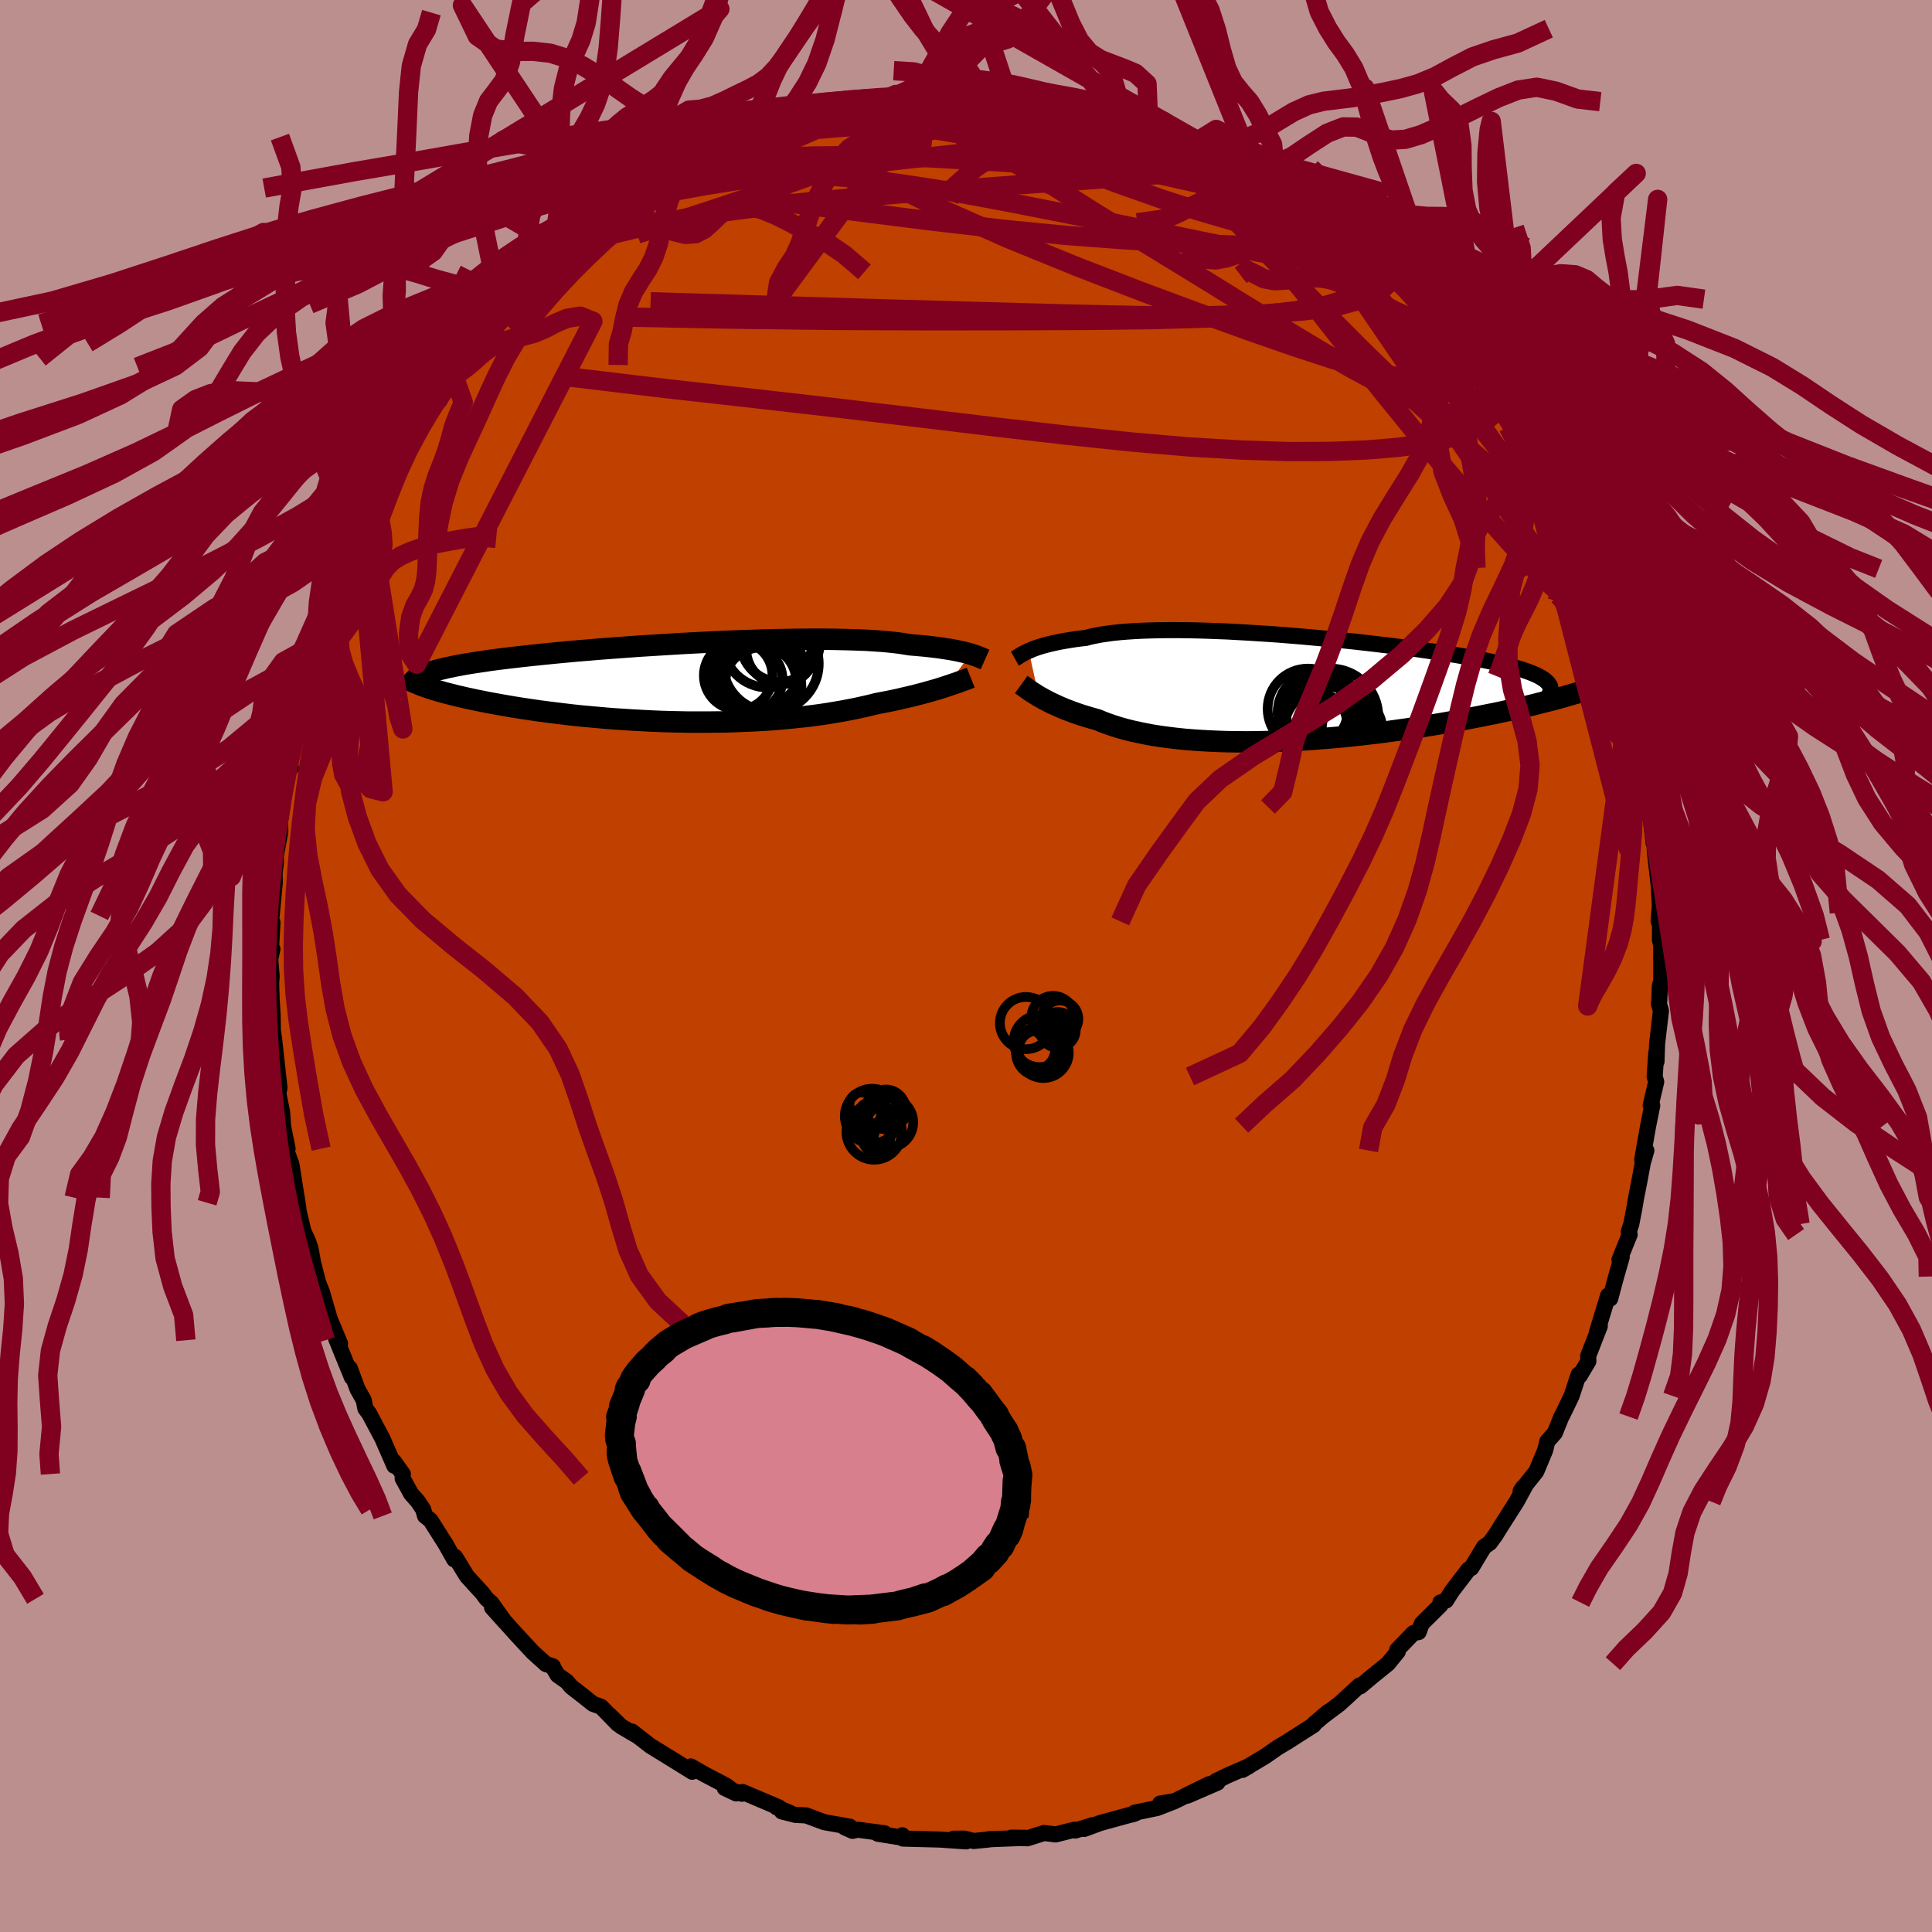 <svg xmlns="http://www.w3.org/2000/svg" width="500" height="500" viewBox="-100 -100 200 200"><defs><clipPath id="c"><path d="m30.42-2.96-.24-.07-.27-.07-.29-.07-.32-.07-.34-.07-.36-.07-.39-.07-.41-.06-.44-.07-.46-.06-.49-.06-.52-.06-.54-.05-.56-.05-.6-.05-.51-.08-.56-.09-.6-.07-.65-.07-.7-.06-.74-.05-.79-.05-.82-.03-.87-.03-.9-.02-.94-.02-.97-.01h-1.01l-1.03.01-1.06.01-1.08.02-1.09.02-1.12.03-1.13.04-1.14.04-1.16.04-1.15.06-1.16.05-1.16.06-1.16.06-1.15.07-1.15.07-1.13.07-1.13.07-1.1.08-1.1.08-1.07.08-1.05.08-1.03.09-1 .08-.98.09-.96.09-.92.09-.9.09-.86.09-.84.09-.8.09-.78.09-.74.09-.71.09-.68.09-.64.1-.62.09-.59.09-.56.09-.53.1-.5.09-.47.1-.45.09-.41.1-.39.09-.37.1-.33.1-.31.1-.28.1-.26.1-.23.1-.2.1-.18.11.22.8.28.1.3.11.33.11.34.11.36.11.39.11.4.12.43.11.44.11.47.12.48.11.51.12.53.11.54.12.57.11.59.12.61.11.64.12.65.11.68.12.7.11.72.11.74.11.77.11.78.1.8.1.82.1.84.1.85.09.88.08.88.08.9.08.91.07.93.06.93.06.94.05.95.05.96.04.96.03.97.02.96.02h1.93l.97-.01.95-.01.96-.03.94-.04.94-.04.93-.05.91-.06.9-.07.89-.08.87-.09.86-.09.83-.1.82-.11.79-.12.78-.13.75-.13.73-.14.7-.14.68-.15.66-.15.63-.16.6-.12.6-.11.57-.12.56-.12.55-.13.52-.12.51-.12.49-.13.47-.12.46-.13.43-.12.42-.12.4-.12.38-.12.36-.12"/></clipPath><clipPath id="b"><path d="m-27.89-3.89.24-.1.25-.11.28-.1.3-.1.32-.1.34-.09.37-.1.39-.09.41-.09.44-.09.47-.08.48-.08.51-.08.54-.07.56-.06.48-.13.53-.11.58-.11.62-.09.66-.09.7-.07.74-.06.78-.05.82-.04.86-.03.89-.02.92-.01h.95l.98.01 1 .02 1.03.03 1.04.04 1.07.04 1.07.06 1.09.06 1.1.07 1.11.07 1.11.08 1.11.09 1.11.09 1.1.1 1.1.1 1.09.1 1.08.11 1.06.11 1.05.12 1.04.12 1.01.12.99.12.97.12.94.12.92.13.89.13.86.12.83.13.81.13.77.13.74.13.7.13.68.13.64.13.61.13.58.13.55.13.51.13.49.14.46.13.42.13.4.14.37.13.33.14.31.13.28.14.24.14.22.14.19.14.16.15.13.14.11.15 3.23.74-.4.13-.43.12-.44.13-.47.14L27 1l-.5.14-.53.13-.54.14-.56.14-.58.15-.6.14-.62.14-.64.15-.65.14-.68.15-.7.15-.72.14-.74.15-.76.15-.78.15-.8.15-.83.15-.84.15-.86.14-.87.14-.9.14-.91.14-.93.13-.94.13-.95.13-.96.11-.98.12-.98.1-.99.11-1 .09-1 .08-1.01.08-1 .07-1.01.06-1 .05-1 .04-.99.03-.99.02-.98.01-.97-.01-.95-.01-.95-.03-.92-.04-.91-.05-.9-.06-.87-.07-.85-.09-.83-.1-.8-.11-.78-.12-.75-.14-.73-.15-.69-.15-.67-.17-.64-.18-.61-.19-.58-.2-.54-.2-.52-.22-.54-.15-.51-.15-.5-.15-.48-.16-.46-.16-.44-.17-.43-.16-.4-.17-.39-.17-.36-.17-.35-.16-.33-.17-.31-.16-.3-.17-.27-.15"/></clipPath><filter id="a"><feTurbulence baseFrequency=".05" numOctaves="3" result="noise" type="noise"/><feDisplacementMap in="SourceGraphic" in2="noise" scale="2"/></filter></defs><rect width="100%" height="100%" x="-100" y="-100" fill="#BC8F8F"/><path fill="#C04000" stroke="#000" stroke-linejoin="round" stroke-width="1.667" d="m71.98 1.49-.16.6-.05 1.53-.05.26.22.75-.4 3.43-.06 1.83-.02-.93-.17 2.48.16.55-.57 2.42.16.03-.42 2.09-.62 3.5.43-.93-.36 1.24-.37 1.98-.32 1.62-.19 1.11-.32 1.67-.26.79.09.29-1.05 2.6.23-.26-.58 2.01-.61 2.28-.22-.31-1.15 3.77.29-.61-1.2 3.08.02.55-.9 1.51-.11-.13-.73 2.22-.95 1.97-.1.16-.68 1.69-.78.88-.23.93-.91 2.18-1.63 2.05.27-.4.17-.08-.85 1.56-1.68 2.64-.49.79-.6.83-.6.42-1.32 2.19-.28.14-1.73 2.26-.61.97-.58.2v.28l-1.92 1.9-.33.88-.54.1-1.68 1.74.06.18-1.02 1.25-1.62 1.31-1.24 1.04-.1-.08-1.53 1.42-.57.51-1.77 1.33.66-.55-1.47 1.25-.05.12-2.79 1.78-.97.58-1.26.88-2.36 1.41.69-.39-1.34.58-.91.4-1.19.58.17.15-3.1 1.34 2.26-1.19-3.6 1.77-1.49.24 1.44-.22-1.74.68-2.35.49-.28.19.36-.12-3.61.99-1.68.62.87-.39-1.8.56-.09-.09-1.94.49-1.2-.15-1.73.55-1.64-.07 1.47.02-3.87.15.08.02-1.6.16-.97-.25-1.09.01 1.29.28-2.73-.19-3.82-.1-.07-.34.28.29-2.8-.45.69-.05-2.78-.37-.54.12-.82-.37.55-.06-2.65-.47-1.88-.7-1.09-.05-1.42-.36.78.12-1.33-.55.26.02-3.77-1.6-.08.18-1.78-.6 1.18.56-1.01-.79-2.25-1.18-1.43-.82.15.55-1.43-.89-2.92-1.8-1.89-1.47.53.43-1.66-.97-1.2-1.17.88.94-1.74-1.79-.85-.31-.94-.75-1.31-1.02-.45-.53-.95-.67-.41-.69-.09-.23-.71-.22-1.35-1.22-1.69-1.82-2.54-2.82 1.29 1.44-1.37-1.92-.49-.42-.41-.56-1.64-1.8-1.2-1.97-.1.25-.9-1.6-1.56-2.46-.56-.44-.19-.67-.55-.83-.7-.79-.88-1.6.02-.45-.93-1.3.05.45-1.24-2.84-1.38-2.59-.38-.5-.17-.87-.64-1.14-.8-2.16.22.95-1.62-3.97.16.12.23.35-1.06-2.54-.83-2.85-.37-.91-.53-2.07-.27-1.49-.28-.81-.46-.98-.69-2.93.01-.53.17 1.15-.72-4.59-.33-.91-.07.47-.34-1.59.34.4-.47-2.33-.09-1.42-.39-1.94.11-.62-.55-5-.13-.91.05 2.82-.08-4.5-.1-1.57-.05-1.62.05-.77-.16-1.88.24-.93-.2.9.21-3.65-.17-.3.08-.38.33-3.51-.03-.84.14-1.19-.01-.68.47-2.53-.05-.89.16-1.02.34-2.28.5-2.79.14.4-.28.16.72-3.24.09-.35-.02-.65 1.36-4.03-.07-.92.73-2.48.11.29.34-1.96.01.13.87-2.72-.13 1.09 1.68-5.06.47-.58.57-2.01.57-.83-.54 1.12 1.27-2.46.4-.91.01-.27.65-2.02.93-1.02.43-1.41.81-1.04.61-1.35 1.34-2.39.24-.25.75-1.04.71-1.24.76-.59.98-1.86.56-.55.62-1.05.45-.69.26-.24 1.43-1.55 1.09-1.57.4-.43.59-.94 1.33-1.13-.31.05 2.44-2.55-.35.5 2.57-2.54.18.08.84-.84 1.86-1.61-.43.59.15-.53 2.6-1.84.84-.63 1.69-1.44.45-.09.28-.42 1.58-1.1-.2.4 1.52-1.2 2.03-1.07-1.11.83 3.04-1.81.21-.24-.02.17 2.58-1.29.49-.03 1.69-1.03 2.55-.75.6-.5-1.23.84 2.04-.83.89-.32 1.83-.72 2.46-.62.47-.17-1.54.68 3.48-1.07.78-.07 2.4-.21-.41.19.57-.47 3.16-.06.12.15-.74-.07 2.75-.09.12.02 2.79-.22.12.14.45.08 2.85.13-.66-.39.6.13 2.67.37 1.28.25 1.66.06-1.55-.2 2.32.44.52.05 1.87.5 1.56.18 1.08.68-.3-.44 3.32 1.16.2.24 1.12.21 1.39.45 2.62 1.02-1.51-.29 1.46.31 2.15 1.19-.43-.36.84.62 2.27 1.11.84.33.19.17 2.29 1.56.08.2 1.05.25 1.14.78 2.58 1.91-1.26-1 1.21.89 3.15 2.55-.21-.18.14.35.55.2 1.33 1.51 1.28.92 1.1 1.19-.03-.37.63.85.91.92 2.34 2.48.67.84.34.34 1.16 1.6.77 1.16 1.21 1.56-.81-1.47 1.14 1.74 2.16 3.02-.12-.64-.64-.68 1.76 2.88 1 1.51.71.67 1.05 1.92.32.72 1.11 2.06-.13-.22 1.34 2.58.41.91.92 2.05.54 1.36.42.63.25.89 1.03 1.95-.68-1.15.51 1.08.49 1.17 1.11 3.34-.13-.47.16 1.13 1.52 4.8-.11-.83.71 2.67.3.64.57 2.79.17.29-.22-.07 1 3.68-.24-.69.21 1.3.71 3.68.06-.05-.06.19-.07.03.44 3.74.07-.35.05 1.19.41 3.59.14 2.74-.16.9.15-1.97-.01 3.9.13.59.01 3.59-.16.6" filter="url(#a)"/><path fill="#fff" d="m-27.89-3.89.24-.1.25-.11.28-.1.3-.1.32-.1.34-.09.37-.1.39-.09.41-.09.44-.09.47-.08.48-.08.51-.08.54-.07.56-.06.48-.13.53-.11.58-.11.62-.09.66-.09.7-.07.74-.06.78-.05.82-.04.86-.03.89-.02.92-.01h.95l.98.01 1 .02 1.03.03 1.04.04 1.07.04 1.07.06 1.09.06 1.1.07 1.11.07 1.11.08 1.11.09 1.11.09 1.1.1 1.1.1 1.09.1 1.08.11 1.06.11 1.05.12 1.04.12 1.01.12.99.12.97.12.94.12.92.13.89.13.86.12.83.13.81.13.77.13.74.13.7.13.68.13.64.13.61.13.58.13.55.13.51.13.49.14.46.13.42.13.4.14.37.13.33.14.31.13.28.14.24.14.22.14.19.14.16.15.13.14.11.15 3.23.74-.4.13-.43.12-.44.13-.47.14L27 1l-.5.14-.53.13-.54.14-.56.14-.58.15-.6.14-.62.14-.64.15-.65.14-.68.15-.7.15-.72.14-.74.15-.76.15-.78.15-.8.15-.83.15-.84.15-.86.14-.87.14-.9.14-.91.14-.93.13-.94.13-.95.13-.96.11-.98.12-.98.1-.99.11-1 .09-1 .08-1.01.08-1 .07-1.01.06-1 .05-1 .04-.99.03-.99.02-.98.01-.97-.01-.95-.01-.95-.03-.92-.04-.91-.05-.9-.06-.87-.07-.85-.09-.83-.1-.8-.11-.78-.12-.75-.14-.73-.15-.69-.15-.67-.17-.64-.18-.61-.19-.58-.2-.54-.2-.52-.22-.54-.15-.51-.15-.5-.15-.48-.16-.46-.16-.44-.17-.43-.16-.4-.17-.39-.17-.36-.17-.35-.16-.33-.17-.31-.16-.3-.17-.27-.15" filter="url(#a)" transform="translate(34.39 -28.73)"/><path fill="#fff" d="m30.42-2.96-.24-.07-.27-.07-.29-.07-.32-.07-.34-.07-.36-.07-.39-.07-.41-.06-.44-.07-.46-.06-.49-.06-.52-.06-.54-.05-.56-.05-.6-.05-.51-.08-.56-.09-.6-.07-.65-.07-.7-.06-.74-.05-.79-.05-.82-.03-.87-.03-.9-.02-.94-.02-.97-.01h-1.01l-1.03.01-1.06.01-1.08.02-1.09.02-1.12.03-1.13.04-1.14.04-1.16.04-1.15.06-1.16.05-1.16.06-1.16.06-1.15.07-1.15.07-1.13.07-1.13.07-1.1.08-1.1.08-1.07.08-1.05.08-1.03.09-1 .08-.98.09-.96.09-.92.09-.9.09-.86.09-.84.09-.8.09-.78.09-.74.09-.71.09-.68.09-.64.1-.62.09-.59.09-.56.09-.53.1-.5.09-.47.1-.45.09-.41.1-.39.09-.37.1-.33.1-.31.1-.28.1-.26.1-.23.1-.2.1-.18.11.22.8.28.1.3.11.33.11.34.11.36.11.39.11.4.12.43.11.44.11.47.12.48.11.51.12.53.11.54.12.57.11.59.12.61.11.64.12.65.11.68.12.7.11.72.11.74.11.77.11.78.1.8.1.82.1.84.1.85.09.88.08.88.08.9.08.91.07.93.06.93.06.94.05.95.05.96.04.96.03.97.02.96.02h1.93l.97-.01.95-.01.96-.03.94-.04.94-.04.93-.05.91-.06.9-.07.89-.08.87-.09.86-.09.83-.1.82-.11.79-.12.78-.13.75-.13.73-.14.7-.14.68-.15.66-.15.63-.16.6-.12.6-.11.57-.12.56-.12.55-.13.52-.12.51-.12.49-.13.47-.12.46-.13.43-.12.42-.12.4-.12.38-.12.36-.12" filter="url(#a)" transform="translate(-29.96 -29.34)"/><g fill="none" stroke="#000" transform="translate(34.39 -28.73)"><path stroke-linejoin="round" stroke-width="1.667" d="m-29.33-3.09.09-.05.1-.06.1-.07.12-.07.13-.09.15-.08.16-.09.18-.1.2-.09.21-.1.24-.1.25-.11.28-.1.3-.1.32-.1.34-.09.37-.1.39-.09.41-.09.44-.09.47-.08.48-.08.51-.08.54-.07.56-.06.48-.13.53-.11.58-.11.62-.09.66-.09.7-.07.74-.06.78-.05.82-.04.86-.03.89-.02.92-.01h.95l.98.01 1 .02 1.03.03 1.04.04 1.07.04 1.07.06 1.09.06 1.1.07 1.11.07 1.11.08 1.11.09 1.11.09 1.1.1 1.1.1 1.09.1 1.08.11 1.06.11 1.05.12 1.04.12 1.01.12.99.12.97.12.94.12.92.13.89.13.86.12.83.13.81.13.77.13.74.13.7.13.68.13.64.13.61.13.58.13.55.13.51.13.49.14.46.13.42.13.4.14.37.13.33.14.31.13.28.14.24.14.22.14.19.14.16.15.13.14.11.15.08.14.04.15.03.15-.01.15-.03.16-.05.15-.08.16-.1.15-.13.16-.15.16" filter="url(#a)"/><path stroke-linejoin="round" stroke-width="2.222" d="m-28.67-.41.11.08.13.09.14.1.16.12.17.12.19.13.2.14.23.14.23.15.26.16.27.15.3.17.31.16.33.17.35.16.36.17.39.17.4.17.43.16.44.17.46.16.48.16.5.15.51.15.54.15.52.22.54.2.58.2.61.19.64.18.67.17.69.15.73.15.75.14.78.12.8.11.83.1.85.09.87.07.9.06.91.05.92.04.95.03.95.01.97.01.98-.01.99-.02.99-.03 1-.04 1-.05 1.01-.06 1-.07 1.01-.08 1-.08 1-.09.99-.11.98-.1.98-.12.96-.11.95-.13.94-.13.93-.13.91-.14.9-.14.87-.14.86-.14.84-.15.83-.15.8-.15.78-.15.76-.15.74-.15.72-.14.7-.15.68-.15.65-.14.64-.15.62-.14.6-.14.58-.15.56-.14.54-.14.53-.13L27 1l.48-.13.47-.14.44-.13.43-.12.4-.13.39-.12.37-.13.34-.12.34-.11.31-.12.29-.11.28-.11.26-.11.24-.1.23-.1" filter="url(#a)"/><circle cx="3.118" cy="4.444" r="4.62" clip-path="url(#b)" filter="url(#a)"/><circle cx="3.343" cy="2.884" r="4.944" clip-path="url(#b)" filter="url(#a)"/><circle cx="2.988" cy="4.604" r="3.4" clip-path="url(#b)" filter="url(#a)"/><circle cx="1.003" cy="2.109" r="4.168" clip-path="url(#b)" filter="url(#a)"/><circle cx="4.848" cy="5.179" r="3.432" clip-path="url(#b)" filter="url(#a)"/><circle cx="4.273" cy="2.719" r="3.08" clip-path="url(#b)" filter="url(#a)"/><circle cx="2.228" cy="2.504" r="4.36" clip-path="url(#b)" filter="url(#a)"/><circle cx="2.123" cy="2.684" r="3.35" clip-path="url(#b)" filter="url(#a)"/><circle cx="1.773" cy="3.684" r="3.294" clip-path="url(#b)" filter="url(#a)"/><circle cx="5.568" cy="4.114" r="3.122" clip-path="url(#b)" filter="url(#a)"/></g><g fill="none" stroke="#000" transform="translate(-29.96 -29.34)"><path stroke-linejoin="round" stroke-width="2.222" d="m31.93-2.39-.09-.04-.1-.04-.12-.05-.12-.05-.14-.06-.15-.06-.17-.06-.18-.07-.21-.07-.23-.07-.24-.07-.27-.07-.29-.07-.32-.07-.34-.07-.36-.07-.39-.07-.41-.06-.44-.07-.46-.06-.49-.06-.52-.06-.54-.05-.56-.05-.6-.05-.51-.08-.56-.09-.6-.07-.65-.07-.7-.06-.74-.05-.79-.05-.82-.03-.87-.03-.9-.02-.94-.02-.97-.01h-1.01l-1.03.01-1.06.01-1.08.02-1.09.02-1.12.03-1.13.04-1.14.04-1.16.04-1.15.06-1.16.05-1.16.06-1.16.06-1.15.07-1.15.07-1.13.07-1.13.07-1.1.08-1.1.08-1.07.08-1.05.08-1.03.09-1 .08-.98.09-.96.09-.92.09-.9.09-.86.09-.84.09-.8.09-.78.09-.74.09-.71.09-.68.09-.64.1-.62.09-.59.09-.56.09-.53.1-.5.09-.47.1-.45.09-.41.1-.39.09-.37.1-.33.1-.31.1-.28.1-.26.1-.23.1-.2.1-.18.11-.15.1-.13.11-.11.1-.09.11-.06.11-.04.11-.02.11v.11l.03.11.04.11" filter="url(#a)"/><path stroke-linejoin="round" stroke-width="2.222" d="m30.45-.51-.15.06-.18.06-.2.08-.21.08-.24.08-.26.1-.28.1-.3.1-.32.11-.33.11-.36.12-.38.12-.4.12-.42.12-.43.12-.46.13-.47.12-.49.13-.51.12-.52.12-.55.13-.56.12-.57.12-.6.11-.6.12-.63.16-.66.15-.68.15-.7.14-.73.14-.75.13-.78.13-.79.12-.82.11-.83.1-.86.09-.87.09-.89.08-.9.07-.91.06-.93.05-.94.04-.94.04-.96.03-.95.01-.97.01H1.24l-.96-.02-.97-.02-.96-.03-.96-.04-.95-.05-.94-.05-.93-.06-.93-.06-.91-.07-.9-.08-.88-.08-.88-.08-.85-.09-.84-.1-.82-.1-.8-.1-.78-.1-.77-.11-.74-.11-.72-.11-.7-.11-.68-.12-.65-.11-.64-.12-.61-.11-.59-.12-.57-.11-.54-.12-.53-.11-.51-.12-.48-.11-.47-.12-.44-.11-.43-.11-.4-.12-.39-.11-.36-.11-.34-.11-.33-.11-.3-.11-.28-.1-.26-.11-.24-.1-.23-.1-.2-.1-.19-.1-.16-.1-.15-.09-.13-.1-.12-.09-.09-.09" filter="url(#a)"/><circle cx="8.728" cy="-.108" r="3.66" clip-path="url(#c)" filter="url(#a)"/><circle cx="9.428" cy="-4.068" r="4.582" clip-path="url(#c)" filter="url(#a)"/><circle cx="6.373" cy="-.733" r="3.552" clip-path="url(#c)" filter="url(#a)"/><circle cx="10.813" cy="-3.423" r="3.594" clip-path="url(#c)" filter="url(#a)"/><circle cx="8.088" cy="-.903" r="4.464" clip-path="url(#c)" filter="url(#a)"/><circle cx="8.858" cy=".417" r="4.068" clip-path="url(#c)" filter="url(#a)"/><circle cx="7.608" cy="-.353" r="3.36" clip-path="url(#c)" filter="url(#a)"/><circle cx="10.733" cy="-4.193" r="4.114" clip-path="url(#c)" filter="url(#a)"/><circle cx="8.403" cy="-1.998" r="4.61" clip-path="url(#c)" filter="url(#a)"/><circle cx="9.763" cy="-1.958" r="4.954" clip-path="url(#c)" filter="url(#a)"/></g><g fill="none" stroke="#800020" stroke-linejoin="round" stroke-width="2"><path d="m43.18-72.41.47.69-.26.44-.69.59-1.15.76-1.75.79-2.49.73-3.3.6-4.13.45-4.97.29-5.84.16-6.74.08-7.65.03-8.6.01-9.59-.04-10.57-.13-11.48-.22m56.98-19.27 1.44.64.83.45.97.51 1.11.59 1.21.66 1.25.7 1.27.73 1.24.72 1.18.71 1.08.65.97.59.84.49.66.4.45.26.23.13-.03-.01-.31-.18-.63-.37-.97-.6-1.3-.85-1.61-1.1m-50.92-5.62.39-.14.86-.01 1.58-.14 2.13-.21 2.43-.2 2.56-.14 2.6-.06h2.65l2.71.03 2.77.05 2.77.07 2.71.1 2.62.12 2.5.12 2.31.11 1.98.07h1.59m-34.86-.58 1.85-.6 1.61-.39 1.37-.22 1.41-.18 1.57-.19 1.67-.18 1.67-.17 1.57-.15 1.44-.11 1.25-.1 1.04-.08.82-.07.61-.06.4-.04.14-.03-.24-.02-.79-.02" filter="url(#a)"/><path d="m-22.17-86.2 1.84-.51 1.26-.15 1.42-.03 1.86-.05 2.29-.06 2.59-.04 2.73.04 2.8.1 2.85.17 2.93.21 2.97.23 2.98.26 2.94.27 2.85.28 2.74.28 2.61.25 2.43.23 2.18.16 1.88.04m28.3 22.68-.22-.37.25.64.02.62-.39.36-.78.18-1.12.07-1.48-.05-1.91-.22-2.39-.47-2.93-.74-3.48-1.02-4.03-1.32-4.6-1.6L24-67.65l-5.89-2.19-6.58-2.54-7.21-2.94-7.67-3.41-7.92-3.94m-21.33 2.14 1.44-.99 1.19-.69 1.03-.56.95-.51.89-.47.81-.4.72-.33.58-.24.35-.11v.08l-.41.29-.83.5-1.21.71-1.52.87-1.88 1.07-2.42 1.37m65.05-.85.48.33 1.07.69 1.33.94 1.39 1.06 1.37 1.11 1.36 1.15 1.31 1.13 1.19 1.04 1.04.91.86.75.68.57.45.34.19.09-.09-.17-.29-.31-.44-.4" filter="url(#a)"/><path d="m59.83-50.33.94 1.87.52 1.24.23.78-.07.31-.38-.21-.71-.72-1.08-1.26-1.45-1.77-1.78-2.22-2.13-2.67-2.53-3.2-3.07-3.9-3.69-4.71-4.07-5.36m24.18 32.19-.29-.4.09.45.16.75.06.7-.1.49-.28.24-.48-.08-.71-.47-.98-.94-1.27-1.46-1.58-2.01-1.89-2.55-2.22-3.13-2.6-3.71-2.99-4.31-3.36-4.9-3.75-5.51-4.3-6.3" filter="url(#a)"/><path d="m54.77-58.55-.26-.39-.2.36-.21.83-.45.95-.83.87-1.3.75-1.79.62-2.27.49-2.75.38-3.24.27-3.75.15-4.29.02-4.86-.16-5.44-.32-6.04-.52-6.61-.69-7.17-.83-7.73-.93-8.27-.99-8.88-1.02-9.53-1.07L-41.31-61m12.26-21.8.32.1 1.63-.36 2.16-.3 2.62-.22 3.09-.16 3.51-.11 3.82-.04 4.02.06 4.13.17 4.22.24 4.34.27 4.49.26 4.59.27 4.58.28 4.44.34 4.39.51m-54.23-2.36 2.07-.88 2.03-.61 2.27-.52 2.41-.42 2.47-.3 2.59-.22 2.8-.21 3.02-.22 3.16-.24 3.15-.22 3-.19 2.81-.16 2.65-.17 2.51-.17 2.42-.14m2.96.01 2.28.84 1.52.59 1.41.54 1.4.56 1.3.55 1.17.52 1.03.48.92.43.78.37.61.29.38.18.11.05-.22-.11-.57-.27-.99-.48-1.61-.76m12.03 6.97 1.74 1.52.24.59-.44.31-.84.28-1.23.26-1.72.19-2.34.07-3.01-.04-3.7-.12-4.37-.2-5.07-.29-5.83-.44-6.65-.65-7.54-.87-8.45-1.07-9.51-1.19m-18.06 4 2-1.43 1.57-1.12 1.32-.94 1.14-.8 1.02-.69.92-.6.84-.54.72-.45.54-.33.29-.17-.05.03-.44.25-.84.49-1.23.72m76.32 9.77-.13.02-.41.54-.9.79-1.64.82-2.58.7-3.58.53-4.62.35-5.63.16-6.69-.02-7.77-.17-8.88-.25-10.06-.28-11.33-.35-12.71-.38" filter="url(#a)"/><path d="m-36.4-77.88 1.43-.95 1.45-.56 1.78-.47 2.18-.46 2.59-.47 2.95-.47 3.24-.48 3.49-.47 3.68-.45 3.83-.45 3.97-.44 4.08-.44 4.16-.43 4.2-.42 4.15-.36 4.04-.29 4.08-.13m44.81 43.71.48.97.12.41.1.54.09.68.02.69-.09.59-.23.44-.39.21-.59-.08-.81-.43-1.05-.79-1.31-1.19-1.56-1.58-1.84-1.97-2.1-2.35-2.38-2.74-2.67-3.14-2.96-3.57-3.27-4.02-3.57-4.48-3.86-4.91-4.14-5.31-4.22-5.66" filter="url(#a)"/><path d="m-7.44-89.94.3.09 1.44.15 1.98.31 2.25.47 2.5.59 2.8.7 3.06.79 3.25.85 3.33.91 3.39.97 3.4 1 3.38 1.01 3.25.94 3.08.85 3.1.94m26.89 29.26.3.59.63 1.31.66 1.39.57 1.22.42.95.26.6.09.24-.1-.13-.3-.49-.49-.85-.72-1.21-.98-1.66-1.26-2.19L57.58-53l-1.45-2.81" filter="url(#a)"/><path d="m-22.17-86.2 1.75-.55.96-.28.91-.24 1.17-.31 1.4-.39 1.48-.4 1.43-.36 1.3-.31 1.17-.26 1.06-.21.94-.18.78-.14.56-.1.3-.05-.01.01-.35.06-.74.12-1.11.19-1.33.22-1.27.15M51.07-63.4l.66.77.48.54.59.76.57.77.48.7.39.63.32.6.23.54.12.44-.04.27-.22.07-.44-.15-.67-.39-.91-.65-1.16-.93-1.43-1.24-1.73-1.58-2.04-1.95-2.35-2.34-2.67-2.73-2.98-3.11-3.32-3.45-3.75-3.79M6.95-90.03l1.12.16.75.08.61.1.67.14.71.19.65.2.49.22.26.2v.2l-.27.17-.59.15-.94.11-1.34.08-1.81.02-2.32-.01-2.88-.06-3.42-.09-3.81-.16-3.91-.32" filter="url(#a)"/><path d="m44.88-70.74 1.23 1.3 1.35 1.5 1.17 1.37 1.01 1.26.91 1.15.79 1.03.68.86.58.72.45.57.3.37.1.15-.1-.1-.32-.36-.56-.69-.89-1.17-1.28-1.72M1.04-90.35l.79.1.6.11.13.22-.23.37-.6.54-1.12.68-1.78.84-2.5 1.01-3.21 1.24-3.9 1.49-4.59 1.71-5.32 1.88-6.15 2.05-7.19 2.34m55.45-10.68 1.4.61.7.35.76.36.83.39.84.41.81.42.73.41.63.37.46.32.27.26.05.16-.18.07-.44-.03-.72-.14-1.02-.26-1.36-.38-1.7-.52-2.02-.67-2.35-.84-2.68-.99-3.14-1.16-3.9-1.37" filter="url(#a)"/><path d="m45.79-69.82 1.66 1.79.97 1.14.72.91.58.8.45.66.31.52.18.38.03.25-.13.13-.3-.01-.49-.15-.68-.3-.9-.45-1.13-.65-1.39-.87-1.68-1.14-1.97-1.42-2.28-1.71-2.6-2.01-2.96-2.34L30.8-77l-3.84-3.09-4.15-3.47m-4.1-3.79.59.29 1.14.45 1.34.55 1.31.61 1.27.62 1.23.64 1.24.66 1.25.68 1.23.67 1.19.66 1.11.62.99.56.83.46.63.34.41.22.18.07-.09-.07-.39-.24-.68-.4-.99-.61-1.35-.91" filter="url(#a)"/><path d="m35.73-78.65 1.45 1.14 1.13.99.53.59.14.36-.09.26-.29.2-.55.11-.86-.03-1.21-.16-1.55-.29-1.92-.41-2.32-.55-2.8-.75-3.32-.97-3.86-1.25-4.38-1.54-4.91-1.86-5.55-2.16-6.36-2.38m53.6 25.78 1.24 1.68.37.57.18.51.15.63.05.65-.14.54-.4.35-.67.16-.96-.05-1.26-.26-1.56-.47-1.88-.72-2.24-.98-2.61-1.29-2.99-1.61-3.38-1.96-3.78-2.28-4.21-2.59-4.63-2.86-5.07-3.1L13.35-78l-5.79-3.68-5.87-4.08" filter="url(#a)"/><path d="m-32.6-80.53 1.59-.92 1.63-.47 1.8-.23 2.08-.11h2.39l2.69.08 3 .16 3.26.23 3.46.32 3.59.44 3.7.56 3.79.66 3.91.73 4.04.79 4.16.82 4.21.85 4.2.86 4.16.86 4.07.8 3.96.71 3.79.58 3.63.53M15.39-88.51l2.24.81 1.38.51 1.2.42 1.1.4.96.38.8.34.65.3.51.26.37.23.22.18.02.13-.2.06-.47-.03-.77-.13-1.07-.23-1.37-.35-1.68-.47-2.03-.6-2.52-.75-3.16-.95-3.81-1.15" filter="url(#a)"/><path d="m58.85-52.17.72 1.37.47 1.02.38.98.24.87.05.63-.18.31-.44-.04-.7-.39-.96-.72-1.23-1.01-1.48-1.25-1.74-1.49-1.99-1.72-2.28-1.99-2.57-2.33-2.89-2.71-3.24-3.15-3.65-3.66-4.12-4.19-4.61-4.74-4.97-5.24" filter="url(#a)"/><path d="m-13.03-89.1.42.09 1.29.2 2.24.23 2.84.35 3.15.51 3.38.65 3.57.77 3.74.85 3.91.95 4.05 1.01 4.14 1.05 4.16 1 4.05.9L32-79.51" filter="url(#a)"/><path d="m-41.42-73.86 1.42-.91 1.58-.49 2.33-.61 3.08-.74 3.66-.75 4.07-.67 4.38-.58 4.67-.5 4.97-.46L-6-80l5.54-.43 5.75-.43 5.92-.41 6.03-.44 6.07-.49m-10.26-6.73 1.37.35 1.32.55 1.53.71 1.75.87 1.88.98 1.95 1.07 1.97 1.12 1.95 1.17 1.92 1.2 1.89 1.23 1.87 1.23 1.85 1.23L36.11-76l1.75 1.15 1.63 1.07 1.46.92 1.22.73.91.47.57.17.31-.05" filter="url(#a)"/><path d="m-20.25-86.61 1.85-.58 2.07-.33 2.36-.14 2.51.07 2.63.24 2.84.37 3.09.47 3.33.56 3.5.62 3.58.69 3.63.75 3.67.79 3.69.83 3.67.84 3.56.77 3.42.66 3.48.76M-1.99-90.29l.82-3.37 1.16-2.55 1.08-.39 1.03.57 1.05.42 1.15-.35 1.25-1.22 1.32-1.73 1.31-1.73 1.25-1.34 1.19-.83 1.19-.49 1.26-.39 1.35-.45 1.43-.52 1.47-.47 1.49-.36 1.55-.39 1.67-.73 1.88-1.39 2.1-1.84 2.29-1.11 2.65.98" filter="url(#a)"/><path d="m-4-90.13-.57 5.16-1.17.91-1.13-.77-1.08-.71-1.08-.21-1.09.14-1.03.36-.94.61-.87.93-.86 1.25-.85 1.46-.8 1.57-.68 1.6-.55 1.58-.49 1.49-.6 1.3-.8 1.2-.81 1.52-.29 1.91L-4-90.13l.27.44 1.07.44 1.2.09 1.16-.05H.78l1.01.06.98.09.98.1 1.01.14 1.05.2 1.05.25.99.28.91.32.85.41.89.51 1.01.62 1.16.67 1.22.72 1.06.94" filter="url(#a)"/><path d="m8.9-80.76-1.3-.8-1.3-.86-1.17-.64-.99-.54-.89-.42-.87-.33-.91-.38-.98-.56-1.03-.75-1.07-.82-1.03-.73-.91-.64-.78-.63-.95-.75-2-.61-22.3 9.82 1.93-1.22 1.05-.7.94-.62 1.06-.64 1.17-.63 1.2-.57 1.13-.48 1.02-.42.95-.41.94-.44 1-.48 1.07-.52 1.1-.48 1.07-.4 1.02-.29 1.04-.22 1.16-.23 1.29-.29 1.17-.29.42-.02" filter="url(#a)"/><path d="m-7.44-89.94.08-.11.81-.35.99-.46.94-.76.92-1.26.99-1.76 1.07-1.97 1.13-1.7 1.13-1.07 1.11-.39 1.09-.06 1.1-.18 1.18-.62 1.32-1.11 1.5-1.52 1.52-1.91 1.06-2.18-.33-2.37m60.65 93.26.14.93.3 1.43.36 1.49.44 1.62.49 1.65.48 1.59.42 1.46.31 1.39.23 1.39.16 1.46.1 1.49.08 1.49.11 1.44.17 1.4.25 1.39.3 1.42.3 1.44.27 1.4.25 1.32.23 1.3.07 1.46-.43 1.92-5.03-31.88.49-.51.64-1.24.24-1.49.03-1.47.11-1.44.39-1.5.68-1.6.87-1.73.95-1.88.91-2.01.78-2.11.56-2.16.3-2.15.01-2.07-.19-1.97-.2-1.93.03-1.98.46-1.99.9-1.54 1.08-.07m-97.18-38.46 1.96.53 1.39-.02 1.01.02.94-.12 1.01-.28 1.09-.24 1.11-.09 1.08.09 1.04.17 1 .17.95.16.95.17.96.19 1 .21 1.03.21 1.03.27 1.01.37.94.52.86.6.8.61.91.64 1.65.62m-24.61-4.48-1.2-.32-.53.27-.79.46-1.13.52-1.28.48-1.3.38-1.27.26-1.23.1-1.21-.04-1.23-.16-1.24-.19-1.22-.13-1.14.03-1.04.22-.97.33-.94.34-1.01.26-1.15.23-1.32.43-1.54.96-2.06 1.61" filter="url(#a)"/><path d="m-18.21-87.44-1.04.36-.54.17-.81.35-1.11.52-1.25.59-1.23.58-1.16.55-1.06.53-.99.53-.96.53-.94.55-.92.54-.9.55-.87.56-.8.55-.74.57-.73.6-.77.68-.92.8-.93.82-15.25-22.94 1.54 3.19 1.89 1.32 1.98.27 1.9-.02 1.8.2 1.7.53 1.63.78 1.6.96 1.62 1.12 1.65 1.16 1.61 1.04 1.5.77 1.38.48 1.29.31 1.28.29 1.33.35 1.44.36 1.55.18 1.7-.23 2.12-.56" filter="url(#a)"/><path d="m-19.62-86.95.19-.28.3-.39.69-.87.96-1.29 1.06-1.64.98-2.01.85-2.47.76-2.97.79-3.19.91-2.88 1.07-2.06 1.18-1.13 1.22-.68 1.21-1.1 1.08-2.38.55-4-.55-4.94" filter="url(#a)"/><path d="m-9.53-109.04-.22 2.64-1.11 2.45-1.35 1.56-1.24.88-1.04.84-.94 1.24-.98 1.64-1.06 1.71-1.05 1.56-.91 1.44-.67 1.4-.54 1.37-.7 1.39-1.08 1.81-1.44 1.94-.49.03-1.64.84-.94.51-.85.55-.85.7-.8.86-.7 1.07-.58 1.29-.44 1.48-.35 1.57-.36 1.55-.47 1.39-.62 1.22-.74 1.13-.73 1.2-.57 1.34-.35 1.42-.26 1.33-.38 1.29-.03 2.18" filter="url(#a)"/><path d="m-26.91-84.02-.86.42-1.26.11-1.31-.3-1.3-.38-1.3-.4-1.28-.44-1.24-.41-1.17-.21-1.14.08-1.21.31-1.35.39-1.51.26-1.56-.03-1.46-.43-1.32-.55-1.74.13 17.76 3.5.11-.11-.76.5-.9.58-.84.56-.8.55-.8.6-.85.7-.91.81-.92.9-.91.95-.85.92-.79.88-.77.84-.77.85-.8.9-.84.99-.88 1.06-.88 1.07-.85 1.04-.75.94-.89.84" filter="url(#a)"/><path d="m-8.75-105.84-2.12 1.09-1.56 1.89-1.19 1.6-.98 1.28-.97 1.26-1.02 1.41-1.04 1.52-1.01 1.49-.94 1.27-.92.98-.97.72-1.08.57-1.19.57-1.24.61-1.26.56-1.24.32-1.2.1-.98.58-.35 2.2.96 3.02m-2.03 1.07-1.06.59-.76.37-.72.48-.77.57-.88.65-.98.72-1.04.77-1.03.76-.97.72-.91.68-.88.65-.9.67-.95.71-1.01.77-1.05.82-1.05.85-1.01.84-.92.8-.85.79-.82.76M70.82-16.6l-.58-2.58-.44-1.49-.4-1.16-.37-1.1-.35-1.1-.35-1.14-.42-1.21-.49-1.26-.6-1.32-.72-1.35-.82-1.34-.86-1.33-.81-1.29-.71-1.27-.59-1.24-.51-1.06-.45-.5-.15.56" filter="url(#a)"/><path d="m-16.98-116.09-2.35 2.7-1.94 1.26-1.44.95-.95 1.47-.59 2.38-.5 3.07-.59 3.2-.79 2.81-.96 2.18-1.02 1.65-.96 1.42-.84 1.47-.72 1.61-.66 1.68-.64 1.61-.64 1.47-.61 1.38-.54 1.34-.5 1.27-.54 1.13-.66 1.01-.86.95-.96.83" filter="url(#a)"/><path d="m-37.24-77.25 1.28-.11 1.19-.17 1.1.09 1.12.38 1.17.54 1.2.51 1.15.28 1.04-.08.91-.47.81-.73.8-.78.89-.61 1.03-.29 1.2.06 1.3.36 1.32.54 1.22.6 1.08.58.96.55 1.01.56 1.23.68 1.61 1.09 2.11 1.81m-26.73-5.39.37-2.1.27-2.32.46-1.44.64-.86.71-.76.7-.92.7-1.13.71-1.27.72-1.34.74-1.32.79-1.18.85-1.04.92-1.11.92-1.52.94-1.99 1.32-1.52-51.67 31.37 1.77-1.16 1.75-1.01 1.39-.95 1.44-.69 1.64-.42 1.79-.22 1.81-.1 1.76-.05 1.68-.03 1.6-.05 1.53-.12 1.45-.23 1.31-.46 1.08-.77.81-1.15.6-1.44.62-1.42.98-.95 1.62-.04 2.32.98 2.67 1.56 2.43 1.35 1.89.45 1.65-.85-2.7 2.45.86-1.1.21-1.97-.28-2.71-.03-2.56.55-1.8 1-1.06 1.14-.71 1.05-.69.93-.77.86-.78.87-.71.94-.62.99-.6.99-.67.98-.78.95-.95.94-1.16.94-1.49.94-1.95.96-2.45 1-2.71.96-2.35.56-1.39-.83-1" filter="url(#a)"/><path d="m-74.15-75.13 1.43-.8 2.53.44 2.95 1.05 2.69 1 2.13.57 1.75.28 1.77.31 1.99.54 2.13.66 2.01.54 1.73.28 1.46.05 1.35-.04 1.34-.13 1.26-.23.62.05m.35-.5.36-.44.75-1.22.6-1.5.41-1.63.28-1.79.14-2.12.04-2.58.01-2.95.1-2.97.3-2.6.51-2.02.65-1.54.65-1.44.54-1.77.37-2.38.25-2.93.28-2.96.69-2.19 2.35-1.24" filter="url(#a)"/><path d="m-58.63-59.41 1.3-.47 1.03-.74.82-.91.73-.87.72-.75.76-.64.85-.61.92-.61.98-.65.96-.68.85-.74.75-.8.68-.88.83-1.03 1.79-1.27-2.13 2.5.1-1.08.64-1.5.45-2.03.23-2.32.28-2.08.52-1.53.73-1.08.81-.98.79-1.14.79-1.33.81-1.41.83-1.39.79-1.36.68-1.43.55-1.6.42-1.89.33-2.33.23-2.82.21-2.98.59-2.3 2.38-.79" filter="url(#a)"/><path d="m-44.26-101.16-1.76 1.52-.66 3.22-.49 2.89-.65 1.85-.81 1.1-.8 1.05-.61 1.5-.39 2.06-.16 2.54.11 2.94.44 3.35.72 3.56.68 3.26.24 2.33-.28 1.29-.43.64-1.09 1.57-1.21.82-.89.46-1.17.07-1.56-.23-1.71-.23-1.56.07-1.24.5-.97.84-.87 1.01-.98 1.01-1.31.82-1.81.47-2.38.06-2.82-.28-2.9-.35-2.57-.11-2.01.3-1.6.62-1.43 1.02-.59 2.74" filter="url(#a)"/><path d="m-36.91-76.58-1.68 1.16-.82.63-.65.52-.73.61-.85.71-.93.78-.99.81-1 .85-.97.85-.91.86-.81.84-.75.83-.72.84-.77.92-.93 1.09-1.21 1.34m-1.33 1.98.92 2.62-.53 1.25-.47 1.23-.35 1.31-.38 1.28-.47 1.25-.5 1.27-.43 1.34-.3 1.45-.15 1.52-.07 1.51-.04 1.44-.03 1.33-.05 1.21-.12 1.07-.24.91-.39.8-.49.86-.43 1.18-.23 1.69.05 2 .79 1.19 18.25-35.49-1.31-.53-1.4.23-1.21.52-1.08.57-1.07.45-1.11.3-1.12.24-1.1.33-1.03.5-.92.67-.83.74-.76.65-.71.54-.68.53-.57.59m-3.2 4.73.68-1.01.7-1.02.69-1.03.67-1.01.62-.96.57-.92.56-.9.56-.95.6-1.01.64-1.07.66-1.05.68-.98.67-.91.68-.92.78-1.14 1.47-1.81-11.47 16.94-1.62 1.4-1.6.79-1.67.53-2 .21-2.35-.08-2.29-.1-1.86.15-1.4.44-1.26.52-1.47.42-1.85.3-2.16.35-2.27.62-2.25.96-2.17 1.16-1.89 1.19-1.28 1.23-.78 1.31-1.96 1.04" filter="url(#a)"/><path d="m-59.72-50.65.35-1.53.3-1.78.37-1.65.3-1.6.1-1.74-.15-2-.3-2.2-.34-2.22-.24-2.1-.07-1.9.12-1.71.26-1.62.31-1.67.26-1.85.17-2.04.11-2.18.1-2.24.12-2.36.12-2.58.12-2.8.29-2.76.65-2.25.92-1.52.51-1.74" filter="url(#a)"/><path d="m-60.15-49.24-.62 1.25.04 1.55.29 1.56.09 1.29-.21 1-.32.9-.25 1.05-.13 1.31-.06 1.57-.05 1.69.01 1.69.18 1.63.46 1.56.69 1.49.68 1.37.41 1.26.22 1.26.42 1.27-3.43-21.66.21-2 .38-1.57.72-1.22.83-1.16.8-1.19.74-1.21.67-1.2.61-1.18.56-1.19.5-1.23.45-1.25.42-1.25.38-1.23.36-1.23.34-1.26.39-1.34.46-1.43.51-1.43.49-1.28.5-.99M69.14-24.57l.15-.25-.01-.92.01-1.38.34-1.77.9-2.17 1.38-2.53 1.56-2.69 1.4-2.63 1.01-2.42.65-2.2.51-2.04.64-1.93.9-1.79 1.02-1.69 1.19-2.01 2.65-3.29M-63.44-42.85l1.31 2.9-.87 1.66-.99 1.5-.64 1.42-.26 1.33.08 1.31.37 1.38.63 1.54.78 1.71.73 1.83.49 1.81.09 1.65-.28 1.39-.39 1.16-.03 1.03.77.86 1.31.34-4.73-51.87-.03 1.71-.21 1.61.29 2.13.47 2.41.21 2.28-.12 1.99-.28 1.78-.21 1.75-.03 1.8.16 1.82.27 1.78.3 1.68.24 1.49.16 1.2.13.8.28.82" filter="url(#a)"/><path d="m-58.42-79.74-.33 1.46-.33 2.07-.02 2.28.1 2.12.02 1.87-.12 1.65-.31 1.49-.49 1.36-.58 1.29-.54 1.33-.36 1.52-.14 1.77.02 1.96.07 2.03v1.96l-.11 1.81-.19 1.65-.22 1.52-.2 1.42-.21 1.3-.25 1.14-.28.9-.26.56-.29.43m-.57 2.01-1.01 1.41-.76 1.87-.66 1.48-.61 1.18-.53 1.06-.51 1.07-.55 1.17-.6 1.3-.64 1.4-.6 1.47-.52 1.47-.44 1.42-.39 1.33-.42 1.24-.47 1.21-.52 1.23-.52 1.3-.46 1.4-.38 1.45-.31 1.45-.33 1.38-.37 1.26-.33 1.09-.11.95 11.57-31.01.3-1.01.38-1.02.2-.95-.05-1.1-.34-1.44-.65-1.83-.91-2.18-1.04-2.47-1.05-2.66-.97-2.74-.8-2.75-.59-2.68-.35-2.52-.13-2.32.02-2.18.05-2.14.04-2.19.06-2.18.23-2.02.32-1.85-.13-2.21-1.13-3.11" filter="url(#a)"/><path d="m-64.48-40.26.21 3.73-.68 1.45-.43 1.1v1.15l.2 1.25.22 1.34.14 1.46.06 1.6.03 1.68.02 1.65.01 1.53.07 1.35.21 1.15.41.76.09-.03-2.99-14.61-.15-.76-.09-1.43.11-1.73.27-1.86.28-1.83.18-1.64.07-1.42-.03-1.26-.07-1.24-.03-1.26.14-1.23.37-1.18.5-1.25.34-1.54-.26-2.04-1.97 23.63.24-1.37.19-1.19.24-1.35.36-1.56.45-1.67.41-1.65.3-1.52.17-1.35.08-1.24.04-1.21.03-1.24.05-1.31.13-1.38.28-1.39.45-1.35.55-1.34.41-1.48-.06-1.92-4.43 25.23.43-.19.91-.5.85-.75.76-1.02.85-1.17.91-1.25.85-1.26.67-1.18.55-1.05.54-.85.67-.67.84-.53 1.02-.46 1.17-.41 1.33-.36 1.47-.29 1.5-.26 1.49-.22 1.91.19m118 19.76-.21-.98-.1-1.57.09-1.74.11-1.8-.09-1.76-.34-1.68-.49-1.57-.52-1.48-.45-1.38-.33-1.28-.22-1.19-.14-1.11-.12-1.07-.13-1.11-.18-1.19-.28-1.3-.36-1.43-.45-1.54-.5-1.58-.52-1.52-.49-1.4-.66-1.64 6.38 31.32-.15.93.16 1.35-.02 1.36-.15 1.36-.14 1.29-.04 1.16.01 1.08v1.1l-.05 1.19-.1 1.34-.14 1.46-.15 1.53-.13 1.52-.14 1.44-.17 1.36-.24 1.33-.38 1.36-.54 1.43L66.3.51l-.73 1.3-.61 1.03-.36.73-.24.57 4.26-31.72 1.32 1.52.24 1.13.27 1.08.63 1.07.95 1.06 1.1 1.04 1.05 1.03.93 1 .9.98 1.03.98 1.28 1.04 1.44 1.19 1.34 1.4.98 1.65.54 1.79.34 1.7.59 1.41 1.03 1.19 1.26 1.37 1.75 1.4-19.27-25.67 1.11-2.53-.52-1.58-.78-1.57-.59-1.58-.22-1.63.07-1.66.2-1.57.17-1.36.08-1.17.06-1.1.11-1.21.16-1.4.13-1.59-.02-1.73-.14-1.93L67.9-54l-1.01-2.27.72 25.38.68 1.97.41 1.57.32 1.35.31 1.2.33 1.15.37 1.15.39 1.18.38 1.19.34 1.16.3 1.12.25 1.1.26 1.12.28 1.19.34 1.31.38 1.44.38 1.55.3 1.57.19 1.52.09 1.4.04 1.35.08 1.45.15 1.72.15 1.89.13 1.41" filter="url(#a)"/><path d="m66.2-34.86.84 3.01.26 1.76.15 1.49.2 1.41.28 1.29.3 1.18.28 1.13.2 1.15.11 1.21.02 1.28v1.29l.01 1.19.03.97-.03.83-.16 1.1-.15 2.36-10.19-39.51.73 1.4.64 1.12.7 1.21.7 1.29.67 1.27.6 1.18.53 1.06.46.93.39.82.35.76.35.78.39.91.44 1.12.43 1.21.3 1 .17.8" filter="url(#a)"/><path d="m66.17-35.52.89-3.46-.55-1.4-.33-.92.17-1.06.53-1.37.63-1.64.54-1.8.43-1.97.47-2.22.72-2.58 1.03-2.9 1.09-2.95.69-2.62-.07-2.02-.73-1.57-.82-1.68-.26-2.53.42-3.79.58-5.36-5.43 43.84-.71-2.52-.32-1.53-.06-1.08.23-1.1.57-1.44.87-1.85.94-2.13.74-2.17.32-2.03-.09-1.84-.38-1.7-.44-1.7-.32-1.83-.1-2.09.11-2.33.18-2.47.12-2.41-.08-2.18-.24-1.87-.32-1.67-.29-1.78-.12-2.21.47-2.61 2.13-1.99-13.87 13.14.55 1.03.15 1.07.24 1.4.34 1.44.39 1.31.44 1.28.46 1.34.49 1.45.51 1.52.54 1.5.57 1.43.6 1.36.6 1.33.56 1.38.49 1.46.41 1.54.37 1.52.35 1.4.33 1.27.3 1.28.54 1.64 23.32 24.27-1.42-2.67-1.24-1.09-1.19-.8-.8-1.07-.55-1.31-.61-1.36-.84-1.26-1.14-1.1-1.41-.98-1.57-.91-1.53-.99-1.31-1.15-.97-1.38-.64-1.59-.49-1.7-.58-1.64-.89-1.41-1.24-1.14-1.41-.93-1.38-.69-1.29-.09-.82.99-1.28-2.84-.32-1-.12-1.62-.07-1.86-.14-1.83-.24-1.71-.29-1.63L62-54.1l-.22-1.74-.19-1.85-.2-1.88-.28-1.79-.38-1.62-.46-1.42-.5-1.3-.49-1.26-.49-1.25-.49-1.2-.44-1.2-.27-1.52-.12-2.19-.7-2.1" filter="url(#a)"/><path d="m62.5-44.79.37 1.14.27 1 .24.92.25.81.27.79.3.88.32 1.05.34 1.25.33 1.39.35 1.51.37 1.58.39 1.59.37 1.56.3 1.53.2 1.53.17 1.47.22.92-7.73-26.46-.16-.5-.48-1.12-.59-1.3-.58-1.43-.44-1.62-.17-1.86.13-2.05.31-2.13.29-2.06.08-1.82-.18-1.56-.41-1.34-.53-1.24-.6-1.23-.63-1.33-.65-1.5-.61-1.79-.48-2.25-.24-2.75.04-2.96.23-2.42.21-.85 4.16 34.55.41 1.02.45 1.2.41 1.31.32 1.48.16 1.64-.07 1.76-.29 1.77-.44 1.7-.54 1.57-.6 1.41-.65 1.3-.66 1.27-.59 1.36-.51 1.57-.59 1.73-.34.83" filter="url(#a)"/><path d="m55.77-56.99.38-3.09.55-1.77-.29-1.02-.48-1.15-.2-1.59.1-1.92.14-2-.11-1.8-.48-1.5-.82-1.24-1.01-1.18-.97-1.35-.74-1.67-.39-2.03-.09-2.29-.02-2.31-.28-2.08-.77-1.6-1.16-1.12-.77-.97 6.29 31.48-.42-.59-.78-1.34-.71-1.14-.66-.89-.68-.86-.71-.95-.74-1.06-.79-1.14-.84-1.18-.88-1.15-.87-1.08-.85-1.01-.82-.93-.8-.89-.77-.88-.75-.89-.71-.89-.7-.89-.71-.89-.81-.92-.9-.92-.89-.84-.78-.73-1.36-1.35" filter="url(#a)"/><path d="m52.61-61.57 3.16-.32 2.56-1.46 1.98-.82 1.38.34.76 1.32.31 1.9.2 1.97.46 1.65.94 1.15 1.43.7 1.9.39 2.36.19 2.79.08 2.98.1 3.05.05-27.8-9.07-.76-1.21-.77-1.12-.85-1.05-.95-1.08-.97-1.1-.92-1.04-.83-.96-.77-.89-.75-.85-.76-.84-.76-.83-.73-.82-.71-.82-.73-.84-.79-.9-.85-.94-.85-.94-.84-.93-.99-1.04-1.25-1.08" filter="url(#a)"/><path d="m28.44-71.49.68-.53.79.39.95.49 1.11.2 1.23-.07 1.28-.15 1.23-.09 1.12.04.99.19.92.32.9.39.92.43.92.45.91.49.93.53 1.04.57 1.23.54 1.39.5 1.33.5 1.04.66.95 1.08-9.01-26.32.7 3.35.9 2.48.66 1.58.5 1.21.49 1.19.49 1.34.46 1.5.37 1.62.26 1.68.25 1.72.37 1.7.63 1.58.95 1.27 1.15.83.99.73-.16 2.54" filter="url(#a)"/><path d="m36.09-100.42.48 1.64.86 1.68.9 1.44.95 1.29.87 1.43.72 1.7.6 1.93.53 1.97.52 1.88.54 1.67.56 1.47.57 1.33.53 1.35.46 1.47.34 1.66.25 1.75.32 1.67.65 1.33 1.24.78 1.84.15 1.56.26-2.24 4.41-.34-.34 1.14-.02 2.09-.65 1.53-.01.75.78.51 1.05.71.88 1.04.54 1.3.29 1.44.21 1.51.3 1.58.43 1.7.51 1.8.5 1.85.47 1.78.48 1.63.6 1.43.82 1.36 1.08 1.31 1-27.13-10.1-.12 1.69.32 1.26.57 1.09.57 1.04.5 1 .45 1 .39 1.07.35 1.15.3 1.2.26 1.27.24 1.37.25 1.47.27 1.54.27 1.56.16 1.59-.01 1.63-.13 1.62-.05 1.53.07 2.05" filter="url(#a)"/><path d="m44.88-70.74 1.24 1.16 1.54.92 1.72.27 1.92-.26 2.12-.62 2.2-.78 2.16-.76 2-.57 1.79-.28 1.51.11 1.16.49.92.78 1.04.81 1.67.52 2.59-.04 3.18-.43 2.75.39" filter="url(#a)"/><path d="m41.9-73.33 1.16.73.92.47.91.35 1.12.33 1.37.34 1.54.3 1.6.28 1.52.31 1.42.34 1.37.32 1.39.24 1.44.13 1.47.1 1.42.19 1.3.35 1.21.51 1.25.63 1.38.72 1.56.81 1.74.77 1.92.52h1.97M40.57-74.84l-.48-.08-.57-.18-.93-.25-1.26-.06-1.41.2-1.41.33-1.34.27-1.26.16-1.21.12-1.21.23-1.24.38-1.23.41-1.19.22-1.13-.1-1.24-.11-1.44.83m17.86-2.92-.75-.47-1.36-.74-1.22-.57-1.09-.46-1.06-.4-1.1-.33-1.13-.25-1.12-.23-1.09-.26-1.07-.28-1.08-.22-1.11-.08-1.14.15-1.15.39-1.14.54-1.06.55-.98.45-.93.29-1.13.17-1.44.2m14.41-3.85-.4-4.26-.78-1.55-.76-1.52-.82-1.33-.88-1.01-.82-1.03-.68-1.42-.55-1.9-.53-2.12-.65-2.01-.86-1.68-1.07-1.38-1.18-1.31-1.21-1.45-1.13-1.74-.87-2.12-.66-2.46 11.56 28.73 2.27-.78 1.57-.63L35.52-85l1.87-1.21 1.66-.65 1.39.02 1.21.46 1.17.55 1.26.33 1.41-.08 1.64-.49 1.85-.81 2.01-.98 2.1-1.04 2.08-1 2-.78 1.93-.29 1.97.41 2.25.81 2.34.27" filter="url(#a)"/><path d="m57.96-74.4-1.51-.67-1.36-.57-1.35-.85-1.48-.71-1.56-.33-1.54-.06-1.43-.01-1.3-.12-1.18-.28-1.09-.36-1.05-.37-1.05-.32-1.11-.23-1.18-.18-1.24-.19-1.21-.29-1.12-.53-1-.81-.91-.96-.99-.64-1.39.27-2.06.26-.19-.17.78.25 1.01.64 1.01.56 1.05.47 1.08.46 1.07.52 1.02.6.99.65 1 .63.98.54.95.4.93.34.96.41 1.01.57 1.03.7.93.52.46-.03 7.93 1.8-.78-.41-1.38-.65-1.58-.61-1.47-.47-1.25-.39-1.09-.43-1.02-.5-.98-.54-.97-.53-.96-.5-.98-.45-1.02-.39-1.08-.36-1.14-.35-1.15-.35-1.15-.39-1.1-.51-1.01-.7-.91-.92-.82-1.12-.94-.86-1.41 1.4" filter="url(#a)"/><path d="m26.14-84.22.13-.13.97-.09 1.25-.04 1.2.19 1.07.45 1.03.53 1.04.49 1.11.39 1.16.31 1.19.25 1.19.28 1.16.4 1.2.56 1.21.61 1.03.28.69-.45-18.78-5.22 1.91-1.19.85.42.94.51 1.27-.02 1.55-.66 1.7-1.04 1.7-1.03 1.61-.73 1.51-.37 1.49-.18 1.54-.19 1.61-.27 1.66-.32 1.7-.36 1.72-.48 1.8-.74 1.88-1.02 2-1.03 2.16-.74 2.53-.69 3.21-1.49M20.03-86.9l-.95-.3-1.09-.44-1.17-.42-1.14-.36-1.13-.32-1.14-.32-1.13-.31-1.07-.27-.99-.23-.91-.19-.93-.16-1.02-.16-1.12-.18-1.13-.18-.99-.13-.92-.09-1.69-.18 17.4 4.03-.17-4.21-1.19-1.09-1.21-.51-1.19-.45-1.2-.46-1.15-.72-1.04-1.24-.93-1.81-.88-2.15-.91-2.11-1.02-1.82-1.11-1.49-1.17-1.28-1.19-1.23-1.2-1.31-1.23-1.46-1.28-1.61-1.36-1.66-1.4-1.44-1.37-.95-1.25-.41-1.1-.33-1.32-1.18-2.78-2.63 25.13 32.15-.42 1.37-.94.4-1.15-.11-1.15-.24-1.08.06-1.01.59-.99 1-1.01 1.07-1.04.8-1.05.37H4.54l-.95-.15-.9-.06-.89.23-.91.62-.96.88-1.02.9-.66 1.48" filter="url(#a)"/><path d="m15.39-88.51-.17-.15-.86-.38-1.14-.38-1.17-.31-1.09-.22-.99-.18-.95-.17-.98-.2-1.03-.24-1.07-.25-1.07-.24-1.05-.19-1.03-.15-1.03-.13-1.06-.11-1.1-.1-1.12-.08-1.1-.07-.98-.09-.85-.15-.98-.26-2.05-.12" filter="url(#a)"/><path d="m15.39-88.51.15-2.17-.61-2.04-1.09-1.05-1.18-.85-1.1-.69-1.04-.4-1.02-.22-1.05-.3-1.08-.55-1.11-.72-1.11-.7-1.11-.54-1.11-.41-1.14-.47-1.17-.78-1.23-1.25-1.25-1.69-1.25-1.96-1.22-2.01-1.21-1.86-1.26-1.6-1.33-1.35-1.13-1.29-.27-1.87" filter="url(#a)"/><path d="m15.69-88.07.64.02 1.25.38 1.23.41 1.17.41 1.1.4 1.02.39.93.38.87.38.85.39.87.42.91.45.97.49 1.02.53 1.02.55 1.05.63 1.55 1.05-49.49-28.16 3.26 1.04 2.21 1.65 1.59.99 1.28.66 1.2 1.08 1.2 1.87 1.18 2.37 1.12 2.33 1.1 1.83 1.12 1.18 1.17.5 1.15-.27 1.1-1.14 1.19-.8 1.82 5.52" filter="url(#a)"/><path d="m4.34-90.14-.08-.1.77.34 1.15.5 1.13.51.97.44.86.37.86.32.95.31 1.04.32 1.11.34 1.09.36 1.07.46 1.04.65 1.03.89.93.99.79.77-17.56-7.6-.48-1.37-.9-1.33-1.16-.9-1.21-.93-1.14-1.05-1.08-1.19-1.09-1.41-1.17-1.71-1.25-1.92-1.33-1.85-1.39-1.44-1.42-.87-1.41-.49-1.34-.57-1.3-1.02-1.44-1.35-1.89-.99-2.13 1" filter="url(#a)"/><path d="m1.49-90.27 1.67.44.91.39.98.12 1.13-.01H7.3l1.01.12.9.28.88.42.94.52 1.02.53 1.08.49 1.11.43 1.09.41 1.1.44 1.09.51 1.06.56 1 .57 1.09.62m50.08 67 .85 3.63 1.18 3.66.65 3.34.13 3.04-.02 2.84.12 2.72.36 2.66.61 2.63.77 2.62.84 2.59.79 2.59.66 2.57.54 2.56.44 2.54.37 2.52.28 2.5.08 2.49-.2 2.49-.56 2.51-.88 2.54-1.14 2.55-1.26 2.55-1.25 2.51-1.18 2.45-1.06 2.37-1 2.31-1.04 2.26-1.25 2.24-1.49 2.24-1.53 2.2-1.17 2.04-.78 1.56M.92-90.49l-2.54.16-2.31.13-2.17.15-2.15.23-2.21.34-2.3.44-2.4.55-2.51.64-2.56.73-2.57.83-2.51.92-2.4.99-2.26 1.04-2.16 1.08-2.11 1.11-2.14 1.17-2.26 1.25-2.43 1.35-2.53 1.42-2.51 1.5-2.56 1.72-2.75 2.18" filter="url(#a)"/><path d="m-4.74-90.2-.8.1-2.1.28-2.5.38-2.65.46-2.8.54-3 .63-3.24.71-3.48.79-3.72.84-3.95.91-4.13.97-4.23 1.03-4.2 1.1-4.05 1.17-3.86 1.25-3.72 1.32-3.75 1.4-4.01 1.46-4.46 1.54-5.01 1.63-5.5 1.72-5.77 1.82-5.65 1.88-5.14 1.9-4.55 1.9-4.72 1.9-6.46 1.95-9.16 1.9" filter="url(#a)"/><path d="m-10.62-89.66-4.23.52-2.03.66-1.8.71-1.98.79-2.18.89-2.39.99-2.58 1.05-2.84 1.1-3.26 1.14-3.9 1.19-4.71 1.27-5.5 1.35-6.02 1.45-6.08 1.54-5.61 1.61-4.74 1.67-3.71 1.71-2.73 1.74-2.01 1.76-1.61 1.77-1.66 1.81-2.17 1.87-3.15 1.95-4.44 2.05-5.71 2.16-6.52 2.26-6.57 2.32-6.02 2.34-5.5 2.28-5.47 1.99-6.18.87" filter="url(#a)"/><path d="m-12.56-89.27-2.57.78-2.17.72-2.08.78-2.11.89-2.08 1-1.98 1.06-1.83 1.11-1.71 1.14-1.64 1.19-1.64 1.26-1.67 1.35-1.72 1.45-1.73 1.54-1.72 1.62-1.67 1.67-1.6 1.72-1.5 1.73-1.38 1.76-1.22 1.77-1.07 1.81-.94 1.86-.9 1.95-.92 2.05-1 2.16-1.04 2.26-.95 2.32-.72 2.34-.47 2.28-.33 1.98.14.87" filter="url(#a)"/><path d="m-13.03-89.1-3.48 1.13-2.49.87-2.21.83-2.21.87-2.2.93-2.17.98-2.12 1.04-2.07 1.12-1.99 1.19-1.92 1.27-1.85 1.34-1.82 1.42-1.82 1.48-1.84 1.57-1.89 1.64-1.95 1.74-2 1.81-2.02 1.86-1.98 1.89-1.89 1.89-1.77 1.9-1.66 1.92-1.64 1.99-1.68 2.15-1.75 2.44-1.89 2.59" filter="url(#a)"/><path d="m-18.21-87.44-1.48.4-2.14.85-2.3 1.04-2.24 1.11-2.09 1.11-1.94 1.11-1.84 1.15-1.82 1.24-1.84 1.33-1.85 1.43-1.87 1.53-1.87 1.61-1.84 1.67-1.78 1.71-1.69 1.73-1.59 1.72-1.49 1.73-1.4 1.73-1.36 1.77-1.35 1.84-1.38 1.99-1.45 2.2-1.48 2.4" filter="url(#a)"/><path d="m-20.25-86.61-1.24.33-3.33.88-3.94.96-3.49.98-2.74 1.05-2.36 1.12-2.66 1.2-3.61 1.27-4.92 1.36-6.02 1.42-6.47 1.5-6 1.56-4.76 1.66-3.19 1.74-1.81 1.81-1.15 1.86-1.4 1.89-2.51 1.9-4.06 1.9-5.52 1.95-6.36 2.03-6.43 2.19-6.04 2.41-5.84 2.65-8.09 2.79" filter="url(#a)"/><path d="m-19.02-87.45-3.15 1.17-2.91 1.16-2.77 1.17-2.55 1.14-2.26 1.14-2.03 1.19-2 1.28-2.09 1.39-2.24 1.48-2.36 1.57-2.46 1.65-2.55 1.7-2.7 1.73-2.91 1.76-3.19 1.78-3.44 1.82-3.59 1.86-3.53 1.93-3.26 2-2.82 2.09-2.31 2.15-1.87 2.2-1.65 2.23-1.7 2.24-2.01 2.24-2.48 2.26-2.97 2.29-3.32 2.38-3.42 2.49-3.25 2.65-2.86 2.81-2.39 2.94-1.98 2.97-1.83 2.81-2.1 2.55-2.85 3.38" filter="url(#a)"/><path d="m-19.62-86.95-3.73 1.47-3.79 1.09-3.82 1-3.34 1.06-3.02 1.14-3.2 1.23-3.73 1.31-4.24 1.38-4.53 1.46-4.52 1.54-4.26 1.61-3.81 1.7-3.24 1.77-2.61 1.83-1.99 1.88-1.49 1.92-1.19 1.96-1.19 2-1.52 2.06-2.19 2.12-3.09 2.18-4.07 2.25-4.91 2.29-5.39 2.33-5.44 2.39-5.15 2.48-4.78 2.56-4.53 2.64-4.38 2.66-4.26 2.65-4.21 2.65-4.64 2.66-5.46 2.58-4.59 2.58" filter="url(#a)"/><path d="m-22.17-86.2-2.57 1.1-2.5 1.18-2.13 1.13-1.93 1.11-1.99 1.16-2.2 1.26-2.44 1.37-2.58 1.47-2.61 1.57-2.57 1.64-2.54 1.69-2.58 1.73-2.69 1.75-2.82 1.76-2.93 1.78-2.97 1.82-2.96 1.89-2.87 1.97-2.72 2.06-2.51 2.16-2.29 2.23-2.14 2.26-2.09 2.24-2.27 2.19-2.64 2.12-3.18 2.1-3.64 2.28-3.48 2.67-2.14 2.81M70.82-16.6l.46 1.19 1.79 2.19 2.25 2.55 1.62 2.68.8 2.76.25 2.81V.41l-.07 2.81-.04 2.76.1 2.73.33 2.71.57 2.7.76 2.69.8 2.65.67 2.61.42 2.57.13 2.57-.12 2.58-.25 2.62-.3 2.65-.26 2.62-.19 2.54-.11 2.44-.09 2.34-.21 2.29-.5 2.3-.84 2.24-.99 2.01-.65 1.61" filter="url(#a)"/><path d="m70.82-16.6.38 1.2 1.5 2.22 2.53 2.57 2.73 2.71 2.17 2.78 1.28 2.83.41 2.85-.26 2.82-.58 2.78-.57 2.75-.3 2.73.05 2.72.37 2.69.57 2.67.64 2.63.57 2.61.44 2.6.25 2.61.08 2.61-.04 2.61-.12 2.57-.21 2.52-.4 2.45-.69 2.39-1.04 2.32-1.36 2.27-1.51 2.24-1.43 2.2-1.13 2.17-.72 2.14-.39 2.13-.32 2.09-.58 2.04-1.13 1.98-1.73 1.91-1.9 1.82-1.41 1.59M-33.98-79.83l-2.47 1.03-2.62 1.54-1.99 1.58-1.89 1.57-1.99 1.61-2 1.71-1.89 1.81-1.75 1.88-1.65 1.91-1.64 1.94-1.69 1.97-1.79 2.01-1.87 2.07-1.91 2.13-1.92 2.21-1.92 2.26-1.91 2.31-1.94 2.36-1.93 2.42-1.88 2.49-1.74 2.55-1.54 2.61-1.32 2.63-1.14 2.65-1.07 2.63-1.11 2.64-1.25 2.64-1.39 2.66-1.46 2.72-1.35 2.78-1.08 2.86-.96 2.96-1.68 3.5" filter="url(#a)"/><path d="m-34.26-79.41-2.67 1.61-2.77 1.55-2.87 1.57-3.36 1.69-4.08 1.75-4.52 1.76-4.3 1.76-3.51 1.75-2.6 1.77-2.04 1.82-1.97 1.89-2.24 1.98-2.51 2.09-2.61 2.16-2.51 2.22-2.42 2.24-2.48 2.23-2.73 2.19-3.11 2.18-3.45 2.2-3.7 2.3-3.92 2.43-4.33 2.57-4.79 2.72-4.26 3.09-1.01 3.94" filter="url(#a)"/><path d="m-34.71-79.32-4.15 1.97-3.87 1.71-2.65 1.53-2 1.55-1.89 1.68-2.06 1.81-2.27 1.87-2.38 1.91-2.47 1.91-2.62 1.93-2.89 1.96-3.32 2.03-3.78 2.11-4.14 2.19-4.29 2.24-4.23 2.27-4.04 2.29-3.84 2.34-3.66 2.44-3.47 2.58-3.3 2.67-3.24 2.63-3.37 2.55-3.89 2.75-6.55 3.8" filter="url(#a)"/><path d="m-37.24-77.25-2.41 1.82-2.99 1.42-3.95 1.47-4.16 1.67-3.69 1.83-3.32 1.89-3.39 1.91-3.77 1.91-4.08 1.92-4.15 1.96-4.09 2.03-4.16 2.11-4.53 2.18-5.08 2.24-5.54 2.27-5.56 2.29-5.05 2.33-4.22 2.44-3.67 2.58-4.08 2.67-5.53 2.62-7.27 2.55-8.28 2.74-8.01 3.8" filter="url(#a)"/><path d="m-37.24-77.25-2.24 1.84-1.92 1.43-2.02 1.51-2.12 1.7-2.17 1.85-2.25 1.91-2.4 1.93-2.58 1.94-2.76 1.97-2.97 2.01-3.17 2.07-3.33 2.14-3.44 2.22-3.45 2.27-3.4 2.31-3.4 2.37-3.51 2.43-3.72 2.49-3.96 2.56-4.05 2.6-3.85 2.64-3.28 2.64-2.44 2.64-1.52 2.64-.84 2.66-.62 2.67-1 2.72-1.88 2.75-2.9 2.77-3.56 2.72-3.36 2.56-2.21 2.28-1.2 2.25" filter="url(#a)"/><path d="m-41.42-73.86-1.72 1.19-2.47 1.76-3.28 1.95-3.83 1.97-3.65 1.94-2.92 1.91-2.15 1.92-1.71 1.97-1.68 2.03-1.96 2.13-2.32 2.2-2.67 2.25-3 2.29-3.37 2.32-3.81 2.37-4.22 2.46-4.39 2.55-4.15 2.62-3.51 2.64-2.79 2.62-2.46 2.61-2.88 2.61L-110-23l-3.44 2.46-1.66 2.41m72.84-54.89-2.37 2.15-1.87 1.81-1.74 1.68-1.77 1.7-1.77 1.75-1.7 1.83-1.63 1.91-1.63 2.02-1.71 2.11-1.83 2.2-1.9 2.24-1.86 2.24-1.74 2.24-1.57 2.22-1.44 2.25-1.4 2.29-1.44 2.4-1.46 2.52-1.44 2.65-1.33 2.77-1.2 2.85-1.13 2.85-1.14 2.79-1.23 2.71-1.38 2.64-1.51 2.64-1.41 2.57-.84 2.29" filter="url(#a)"/><path d="m-42.44-73.1-2.33 2.08-2.11 2.1-1.86 2.03-1.78 1.94-1.74 1.91-1.67 1.92-1.59 1.96-1.53 2.05-1.56 2.13-1.64 2.21-1.77 2.27-1.89 2.29-2 2.34-2.06 2.39-2.07 2.47-2 2.55-1.84 2.61-1.64 2.64-1.45 2.62-1.32 2.62-1.26 2.6-1.22 2.59-1.12 2.61-.97 2.69-.97 2.9-1.82 3.17" filter="url(#a)"/><path d="m-47.1-68.51-1.26 1.26-1.55 1.64-1.64 1.77-1.82 1.83-2.27 1.91-2.86 2.04-3.34 2.14-3.47 2.22-3.17 2.26-2.55 2.26-1.81 2.24-1.19 2.23-.85 2.26-.89 2.32-1.24 2.42-1.75 2.54-2.27 2.66-2.64 2.76-2.84 2.82-2.88 2.82-2.82 2.79-2.66 2.73-2.46 2.69-2.25 2.71-2.12 2.74-2.06 2.83-1.81 2.86-1.33 2.61-1.15 1.32" filter="url(#a)"/><path d="m-47.1-68.51-3.9 1.27-3.92 1.65-2.04 1.79-.66 1.85-.22 1.94-.39 2.06-.82 2.16-1.29 2.24-1.68 2.26-1.98 2.27-2.22 2.27-2.37 2.27-2.48 2.31-2.51 2.38-2.47 2.47-2.36 2.58-2.19 2.67-1.98 2.75-1.73 2.79-1.45 2.81-1.2 2.79-.99 2.77-.88 2.74-.87 2.73-.92 2.71-.96 2.68-.96 2.64-.85 2.61-.69 2.6-.51 2.64-.42 2.77-.48 2.93-.63 3.08-.8 3.04-.96 2.68-1.43 1.94-2.52.91" filter="url(#a)"/><path d="m-47.1-68.51-3.06 1.25-2.59 1.62-1.51 1.77-1.92 1.81-3.04 1.9-3.93 2.01-4.07 2.13-3.6 2.21-2.88 2.25-2.21 2.25-1.73 2.23-1.51 2.21-1.53 2.21-1.75 2.27-2.08 2.38-2.37 2.5-2.55 2.66-2.63 2.78-2.65 2.86-2.58 2.87-2.31 2.78-2 2.66-2.13 2.63-2.67 2.71-2.03 2.83" filter="url(#a)"/><path d="m-48.71-66.49-3 1.85-3.94 1.82-2.95 1.86-2.25 1.93-2.2 2.02-2.3 2.15-2.2 2.23-2 2.29-1.85 2.29-1.89 2.32-2.13 2.37-2.56 2.46-3.05 2.56-3.45 2.61-3.58 2.63-3.41 2.61-3.07 2.6-2.88 2.59-3.11 2.58-3.8 2.59-4.61 2.68-4.94 2.88-4.38 3.16m68.06-53.08-1.52 1.77-1.45 1.88-1.52 1.97-1.59 2.08-1.56 2.2-1.43 2.28-1.3 2.33-1.21 2.36-1.18 2.39-1.17 2.45-1.17 2.52-1.17 2.59-1.17 2.63-1.18 2.65-1.21 2.65-1.21 2.66-1.2 2.67-1.13 2.67-1.01 2.69-.82 2.69-.61 2.69-.41 2.68-.24 2.65-.15 2.63-.12 2.62-.15 2.63-.2 2.66-.25 2.71-.31 2.74-.34 2.76-.32 2.75-.22 2.7-.01 2.63.23 2.53.27 2.36-.33 1.13M69.9-21.58l.98 3.43.65 2.44 1.02 2.4 1.25 2.53 1.01 2.65.53 2.72.1 2.79-.11 2.81-.17 2.79-.15 2.75-.14 2.71-.16 2.7-.16 2.69-.13 2.69-.07 2.66-.01 2.59-.01 2.53-.01 2.5-.02 2.53v5.4l-.02 2.79-.11 2.63-.3 2.31-.72 2.05" filter="url(#a)"/><path d="m-51.63-62.94-1.63 1.19-2.37 1.69-3.17 2.02-3.86 2.19-4.08 2.27-3.84 2.3-3.34 2.27-2.7 2.22-2.1 2.2-1.63 2.22-1.41 2.28-1.43 2.41-1.63 2.53-1.92 2.67-2.14 2.77-2.27 2.83-2.28 2.82-2.26 2.77-2.31 2.7-2.52 2.66-2.85 2.67-3.08 2.73-2.68 2.87-1.41 3.17.18 3.63" filter="url(#a)"/><path d="m-51.63-62.94-4.91 1.18-4.18 1.67-1.12 2 .05 2.18-.15 2.27-.74 2.28-1.21 2.26-1.47 2.22-1.63 2.17-1.87 2.19-2.27 2.24-2.82 2.36-3.36 2.51-3.63 2.65-3.44 2.79-2.83 2.86-2.05 2.85-1.61 2.77-1.87 2.64-2.88 2.61-4.26 2.69-5.1 2.82" filter="url(#a)"/><path d="m-51.89-62.7-2.39 1.86-3.08 1.96-2.65 2.06-2.91 2.2-4.24 2.3-5.64 2.34-6.12 2.34-5.42 2.36-4.02 2.43-2.65 2.52-1.98 2.58-2.16 2.63-2.85 2.64-3.49 2.65-3.61 2.64-3.09 2.65-2.19 2.66-1.39 2.67-1.03 2.7-1.13 2.69-1.48 2.68-1.76 2.64-1.92 2.6-2.11 2.56-2.5 2.59-3.04 2.64-3.41 2.7-3.42 2.73-3.39 2.75-4.05 3.03-7.19 3.48" filter="url(#a)"/><path d="m-52.34-62.01-1.42 1.83-1.77 2.15-2 2.28-2.24 2.33-2.61 2.32-3.13 2.29-3.64 2.24-4.03 2.23-4.33 2.25-4.67 2.34-5.04 2.45-5.27 2.58-5.06 2.69-4.32 2.77-3.12 2.81-1.85 2.81-.89 2.78-.45 2.75-.52 2.73-.83 2.71-1.13 2.71-1.3 2.67-1.46 2.63-1.82 2.56-2.54 2.52-3.56 2.55-4.59 2.71-5.1 3-4.4 3.31-2.3 3.47-1.41 3.45" filter="url(#a)"/><path d="m-52.96-60.96-2.97 2.12-2.69 2.02-1.78 2.19-1.65 2.32-1.94 2.36-2.09 2.33-1.91 2.35-1.58 2.4-1.31 2.51-1.18 2.58-1.16 2.64-1.16 2.64-1.13 2.63-1.08 2.63-1.09 2.64-1.19 2.64-1.34 2.67-1.45 2.69-1.42 2.7-1.27 2.69-1.13 2.63-1.19 2.57-1.45 2.52-1.72 2.54-1.65 2.66-1.08 2.8-.3 2.55.07.54" filter="url(#a)"/><path d="m-53.52-60.41-1.55 2.34-1.41 2.35-1.27 2.36-1.08 2.34-.92 2.29-.85 2.24-.86 2.21-.89 2.23-.92 2.33-.9 2.45-.83 2.58-.76 2.7-.67 2.78-.6 2.81-.52 2.81-.46 2.78-.39 2.75-.34 2.72-.29 2.71-.23 2.7-.19 2.67-.13 2.63-.06 2.56.03 2.51.16 2.54.32 2.71.46 3 .55 3.31.61 3.47.75 3.44" filter="url(#a)"/><path d="m-55.26-57.96-1.61 2.32-1.36 2.39-1.26 2.37-1.17 2.31-1.11 2.24-1.06 2.21-1.01 2.26-.97 2.35-.93 2.48-.89 2.62-.83 2.72-.78 2.79-.72 2.82-.65 2.82-.59 2.79-.52 2.76-.45 2.74-.39 2.72-.31 2.7-.25 2.67-.17 2.66-.1 2.64-.03 2.66.05 2.7.11 2.76.18 2.81.23 2.81.26 2.74.3 2.63.34 2.49.4 2.42.47 2.44.57 2.57.7 2.75.82 2.92.88 2.99.8 2.63m6.59-89.39-1.76 2.32-2.46 2.23-2.28 2.09-2.33 2.1-2.82 2.24-3.18 2.43-2.98 2.61-2.32 2.73-1.62 2.81-1.3 2.84-1.47 2.81-1.99 2.76-2.55 2.71-2.88 2.68-2.93 2.68-2.9 2.7-3.06 2.68-3.53 2.62-4.07 2.5-4.18 2.39-3.69 2.36-3.08 2.55-3.19 3.05-3.53 4.36" filter="url(#a)"/><path d="m-59.72-50.65-1.72 2.32-1.53 2.23-1.44 2.09-2.07 2.1-3.24 2.24-4.44 2.43-5.25 2.61-5.5 2.73-5.27 2.81-4.72 2.84-3.87 2.81-2.79 2.76-1.53 2.71-.39 2.68.29 2.68.18 2.7-.68 2.68-1.95 2.62-3.02 2.5-3.48 2.39-3.53 2.36-3.78 2.55-4.27 3.05-3.28 4.36" filter="url(#a)"/><path d="m-61.08-48.22-2.87 2.32-4.6 2.07-4 2.05-2.51 2.26-1.37 2.48-1.01 2.66-1.11 2.78-1.33 2.85-1.53 2.85-1.77 2.83-2.07 2.78-2.43 2.74-2.75 2.71-2.98 2.7-3.11 2.69-3.2 2.66-3.35 2.63-3.61 2.61-3.96 2.62-4.33 2.67-4.58 2.76-4.6 2.84-4.31 2.85-3.82 2.78-3.29 2.6-2.76 2.41-2.25 2.29-1.63 2.35-1.11 2.52-1.52 2.67-3.46 2.98" filter="url(#a)"/><path d="m-61.74-45.93-1.81 2.29-3.06 1.87-5.4 2.21-5.74 2.5-3.97 2.68-1.74 2.8-.38 2.87-.16 2.86-.69 2.83-1.37 2.77-1.82 2.73-1.9 2.7-1.7 2.7-1.37 2.68-1.08 2.66-.97 2.62-1.06 2.59-1.3 2.6-1.49 2.66-1.47 2.76-1.22 2.85-.9 2.89-.83 2.8-1.2 2.6-1.94 2.34-2.61 2.22-2.56 2.31-1.59 2.53-1.19 2.24m183.4-53.8 4.06 3.2 3.13 2.92 1.43 2.6.52 2.54.95 2.58 1.74 2.67 2 2.75 1.46 2.79.5 2.81-.36 2.8-.8 2.78-.76 2.74-.36 2.73.2 2.71.77 2.69 1.26 2.66 1.64 2.62 1.91 2.59 2.08 2.58 2.12 2.6 2.02 2.62 1.79 2.64 1.43 2.61 1.09 2.55.84 2.45.79 2.36.94 2.31 1.1 2.28 1.04 2.24.47 2.16-.53 2.18-1.78 2.69M-64.01-40.84l-2.14 4.14-1.06 2.77-.99 2.51-1.08 2.55-1.06 2.62-.95 2.65-.84 2.68-.69 2.7-.53 2.72-.34 2.7-.18 2.68-.06 2.65v2.63l.01 2.63-.01 2.65-.01 2.67.01 2.7.07 2.71.16 2.7.24 2.67.33 2.65.4 2.6.45 2.57.48 2.56.5 2.57.52 2.6.53 2.63.56 2.63.58 2.63.64 2.6.71 2.58.83 2.59.97 2.6 1.08 2.55 1.11 2.34 1.05 1.98 1.02 1.69" filter="url(#a)"/><path d="m-64.48-40.26-1.27 3.32-1.04 2.78-1.23 2.8-1.71 2.92-2.17 2.92-2.22 2.85-1.77 2.76-1.03 2.7-.35 2.69.05 2.69.18 2.68.09 2.65-.06 2.62-.23 2.6-.4 2.62-.58 2.67-.78 2.75-.95 2.82-1.06 2.81-.99 2.74-.77 2.59-.43 2.45-.15 2.37.02 2.42.11 2.56.31 2.74.79 2.91 1.13 2.97.23 2.6" filter="url(#a)"/><path d="m-64.48-40.26-1.52 3.3-1.65 2.76-1.95 2.77-1.86 2.9-1.3 2.92-.66 2.83-.36 2.73-.5 2.68-.88 2.67-1.29 2.67-1.49 2.67-1.45 2.65-1.22 2.6-.97 2.54-.85 2.54-.89 2.61-1.03 2.74-1.08 2.9-.98 2.99-.77 2.9-.66 2.57-.78 2.1-.89 1.8-.12 2.4m23.6-60.27-.77 2.38-.84 2.64-.93 2.96-.88 2.99-.76 2.87-.69 2.77-.61 2.71-.55 2.7-.48 2.7-.4 2.69-.31 2.67-.22 2.64-.14 2.64-.06 2.67.03 2.7.1 2.75.18 2.77.23 2.76.29 2.7.34 2.62.4 2.57.46 2.54.52 2.56.58 2.62.63 2.69.67 2.74.72 2.73.78 2.68.83 2.58.9 2.47.98 2.36 1.04 2.29 1.05 2.23 1.02 2.13.89 1.98.65 1.72" filter="url(#a)"/><path d="m-66.03-36.29-1.34 2.33-1.14 2.59-.94 2.91-1.06 2.96-1.23 2.85-1.29 2.72-1.31 2.65-1.33 2.65-1.37 2.67-1.39 2.67-1.34 2.65-1.27 2.59-1.16 2.53-1.03 2.53-.92 2.6-.88 2.74-.93 2.9-1.02 2.99-1.11 2.89-1.15 2.57-1.22 2.09-1.3 1.79-.57 2.4m25.43-57.55 1.55 2.08 1.79 2.6.23 2.71-.49 2.69-.22 2.67.32 2.7.72 2.72.99 2.71 1.33 2.68 1.88 2.64 2.55 2.61 3.11 2.61L-49.8.49l3.14 2.67 2.57 2.69 1.86 2.71 1.26 2.7.93 2.68.85 2.63.92 2.6.93 2.55.84 2.55.72 2.56.79 2.59 1.18 2.63 1.91 2.64 2.82 2.62 3.68 2.59 4.28 2.56 4.4 2.59 3.87 2.66 2.65 2.64 1.13 2.37.75 1.92" filter="url(#a)"/><path d="m-66.9-33.57-3.77 2.08-1.86 2.59-.37 2.72-.68 2.68-1.89 2.67-2.96 2.7-3.31 2.71-2.88 2.71-1.96 2.68-.92 2.63-.04 2.61.53 2.61.75 2.64.64 2.66.29 2.7-.2 2.71-.68 2.7-1.05 2.67-1.2 2.64-1.13 2.58-.9 2.56-.61 2.53-.42 2.56-.38 2.59-.54 2.63-.75 2.65-.88 2.62-.71 2.57-.28 2.54.18 2.59.22 2.74-.27 2.82.15 2.07" filter="url(#a)"/><path d="m-66.91-33.7-1.51 2.25-1.77 3.01-2.67 3.08-3.46 2.87-4.26 2.68-4.94 2.63-5.12 2.63-4.67 2.66-3.79 2.68-2.92 2.64-2.42 2.58-2.34 2.53-2.54 2.51-2.8 2.59-3 2.74-3.09 2.9-2.93 2.99-2.33 2.89-1.28 2.56-.57 2.08-2.1 1.79-6.37 2.39" filter="url(#a)"/><path d="m-66.91-33.7-1.99 2.25-5.52 3.01-5.5 3.08-2.68 2.87.15 2.68 1.64 2.63 1.76 2.63 1.05 2.66.04 2.68-.97 2.64-1.93 2.58-2.78 2.53-3.51 2.51-3.97 2.59-3.92 2.74-3.29 2.9-2.29 2.99-1.48 2.89-1.38 2.56-1.83 2.08-2.24 1.79-3.1 2.39m43.29-56.01 2.3 3.57-.3 3.38-1.19 2.91-1.08 2.68-.64 2.64-.14 2.66.27 2.7.52 2.7.57 2.66.5 2.63.4 2.61.37 2.64.47 2.69.71 2.75 1.01 2.79 1.28 2.77 1.46 2.7 1.5 2.61 1.46 2.53 1.37 2.5 1.27 2.53 1.18 2.61 1.09 2.7 1.02 2.76 1 2.77 1.03 2.71 1.17 2.57 1.41 2.44 1.72 2.34 2.03 2.31 2.07 2.25 1.69 1.96" filter="url(#a)"/><path d="m-67.36-32.03-6.5 3.53-5.01 3.35-.43 2.89.84 2.64-.49 2.59-2.59 2.63-4.11 2.67-4.53 2.68-4.08 2.65-3.29 2.59-2.44 2.54-1.64 2.54-.83 2.62-.11 2.74.3 2.87.22 2.89-.3 2.79-.96 2.55-1.62 2.3-2.26 2.17-3.07 2.3-3.86 2.51-2.88 2.22m48.91-58.78-1.39 3.63-1.49 2.68-2.28 2.6-2.91 2.68-2.7 2.75-2 2.74-1.45 2.69-1.33 2.64-1.51 2.6-1.69 2.62-1.69 2.64-1.51 2.68-1.36 2.7-1.35 2.71-1.55 2.71-1.76 2.67-1.78 2.64-1.43 2.6-.8 2.57-.08 2.57.46 2.57.62 2.6.45 2.62.11 2.62-.17 2.62-.27 2.59-.2 2.57-.05 2.54.03 2.49-.01 2.4-.16 2.28-.33 2.13-.38 2.06-.1 2.08.68 2.23 1.8 2.3 1.34 2.24M68.32-28.22l7.2 2.48 4.69 2.17.05 2.4-1.05 2.52-.42 2.52.21 2.54.33 2.58.14 2.64.02 2.71.11 2.76.42 2.79.8 2.79 1.2 2.75 1.64 2.73 2.19 2.7 2.84 2.71 3.48 2.7 3.93 2.68 4.02 2.6 3.67 2.52 2.93 2.45 1.83 2.48.49 2.64-.9 2.91-1.48 3.06 1.1 2.75" filter="url(#a)"/><path d="m66.2-34.86 1.34 3.56 1.22 3.21 1.05 2.88.91 2.6.87 2.4.93 2.37.99 2.48.96 2.67.86 2.84.74 2.94.64 2.93.59 2.87.57 2.78.56 2.69.51 2.64.46 2.61.41 2.57.38 2.53.4 2.53.43 2.56.49 2.62.61 2.62.48 2.47" filter="url(#a)"/><path d="m66.04-35.99 1.83 4.41 2.29 3.01 1.92 2.48 1.26 2.36.9 2.4.79 2.46.73 2.5.63 2.52.6 2.57.7 2.62.91 2.69 1.17 2.75 1.32 2.78 1.3 2.78 1.09 2.75.73 2.7.34 2.69.02 2.71-.2 2.75-.26 2.75-.17 2.67.15 2.53.71 2.28 1.13 1.63" filter="url(#a)"/><path d="m66.17-35.52.91 1.69 1.38 2.72 1.64 2.94 1.62 2.81 1.41 2.62 1.28 2.46 1.39 2.44 1.76 2.53 2.22 2.68 2.48 2.84 2.34 2.92 1.83 2.92 1.1 2.87.51 2.79.27 2.72.42 2.66.8 2.61 1.15 2.59 1.28 2.57 1.24 2.55 1.14 2.58 1.18 2.59 1.37 2.6 1.5 2.54 1.19 2.4.04 2.03" filter="url(#a)"/><path d="m65.06-38.86 2.61 3.47 5.93 3.52 6.17 3 3.95 2.62 1.42 2.48-.2 2.45-.81 2.49-.78 2.51-.47 2.55-.05 2.6.4 2.65.79 2.71 1.05 2.75 1.18 2.78 1.27 2.79 1.41 2.76 1.66 2.74 1.94 2.73 2.1 2.72 1.97 2.71 1.56 2.68 1.01 2.62.63 2.53.58 2.47.69 2.49.58 2.65.01 2.91-.45 3.08.59 2.76" filter="url(#a)"/><path d="m63.71-41.91 1.18 1.35 3.65 2.34 4.42 2.92 2.8 3.05.77 2.9-.24 2.69-.08 2.55.85 2.49 2.06 2.48 3.18 2.5 3.98 2.52 4.24 2.57 3.9 2.62 3.08 2.68 2.1 2.75 1.41 2.78 1.36 2.79 2.03 2.76 3.05 2.7 3.75 2.67 3.49 2.71 2.16 2.8.44 2.83-.53 2.65.38 2.75" filter="url(#a)"/><path d="m63.46-42.8 2.95 2.1 1.82 1.97 1 2.27.56 2.53.41 2.71.56 2.77.84 2.73 1.08 2.63 1.16 2.54 1.06 2.53.82 2.59.53 2.7.27 2.81.13 2.88.12 2.91.23 2.87.41 2.81.59 2.74.72 2.68.75 2.63.68 2.6.51 2.58.25 2.57-.07 2.59-.3 2.6-.34 2.61-.16 2.55.03 2.41.18 2.04" filter="url(#a)"/><path d="m63.04-43.43.66 1.38.93 1.74 1.27 2.37 1.47 2.81 1.46 2.93 1.28 2.86.99 2.72.71 2.6.51 2.55.41 2.53.43 2.55.48 2.57.53 2.62.52 2.67.43 2.71.28 2.76.1 2.78-.05 2.79-.16 2.77-.23 2.76-.23 2.75-.21 2.73-.18 2.7-.15 2.68-.16 2.63-.2 2.59-.29 2.57-.41 2.58-.54 2.66-.64 2.73-.7 2.75-.71 2.62-.67 2.39-.66 2.16-.73 2.06" filter="url(#a)"/><path d="m63.04-43.43.63 1.37.8 1.7 1.2 2.34 1.64 2.78 1.98 2.92 2.12 2.85 2.04 2.71 1.8 2.58 1.44 2.52 1.05 2.5.67 2.51.4 2.53.34 2.58.45 2.63.68 2.69.9 2.75.99 2.78.9 2.79.7 2.76.45 2.72.28 2.7.23 2.72.3 2.78.36 2.8.3 2.73.21 2.66.44 2.75M62.5-44.79l-3.01 2.01-2.61 1.96-.52 2.05-.07 2.25-.19 2.49.01 2.66.46 2.73.78 2.7.72 2.62.32 2.53-.21 2.49-.68 2.55-1.02 2.66-1.24 2.8-1.42 2.91-1.55 2.93-1.63 2.89-1.61 2.8-1.5 2.72-1.29 2.66-1.01 2.63-.8 2.6-.96 2.49-1.37 2.39-.43 2.37m19.5-66.85 7.09 2.54 6.08 2.2 3.95 2.06 3.62 2.09 3.33 2.26 3.13 2.46 3.46 2.62 3.98 2.7 4.02 2.69 3.36 2.61 2.46 2.52 2.08 2.46 2.72 2.51 4.25 2.63 5.92 2.79 6.81 2.94 6.39 2.98 5.07 2.92 3.99 2.78 4.09 2.65 4.7 2.64 3.64 2.76.69 2.38" filter="url(#a)"/><path d="m61.17-47.75 12.14 2.54L77.68-43l1.43 2.06.55 2.1 1.59 2.27 3.21 2.46 4.1 2.63 3.88 2.7 2.83 2.69 1.54 2.61.46 2.53-.11 2.48-.16 2.53.25 2.64.85 2.8 1.43 2.92 1.89 2.96 2.33 2.91 2.98 2.79 3.94 2.69 4.79 2.65 4.85 2.7 3.53 2.67 1.31 2.62" filter="url(#a)"/><path d="m59.83-50.33 4.82 3.14 5.98 2.53 4.05 2.11 2.31 2.11 1.69 2.35 2.17 2.64 3.32 2.79 4.5 2.78 5.12 2.69 4.94 2.58 4.03 2.5 2.85 2.48 1.88 2.48 1.55 2.49 2.06 2.52 3.31 2.56 4.93 2.63 6.32 2.72 6.65 2.86 5.24 2.98 3.09 3.06 4.89 3.39" filter="url(#a)"/><path d="m58.85-52.17 1.21 2.3 1.3 2.63 1.15 2.43 1.05 2.23 1.08 2.26 1.24 2.45 1.49 2.64 1.7 2.75 1.81 2.76 1.73 2.7 1.51 2.62 1.23 2.57.97 2.53.77 2.54.63 2.56.52 2.59.42 2.65.35 2.7.33 2.74.42 2.79.53 2.79.63 2.77.62 2.74.51 2.73.31 2.74.08 2.76-.11 2.77-.27 2.71-.38 2.56-.38 2.31-.07 1.65m-22.7-80.69 3.2 2.6 1.62 2.49 1.39 2.37 1.51 2.25 1.72 2.2 2.14 2.24 2.74 2.36 3.31 2.5 3.64 2.61 3.71 2.67 3.63 2.67 3.48 2.64 3.25 2.61 2.84 2.61 2.2 2.66 1.45 2.73.8 2.8.42 2.86.37 2.87.59 2.87.81 2.81.87 2.77.7 2.71.43 2.67.27 2.63.42 2.61.91 2.6 1.6 2.59 2.2 2.58 2.45 2.54 2.27 2.51 1.8 2.44 1.4 2.42 1.31 2.45 1.35 2.57.93 2.62 1.33 2.05M56.77-55.48l-.04 2.52-.13 2.52-1.57 2.45-1.8 2.35-1.09 2.24-.46 2.19-.33 2.21-.53 2.31-.76 2.45-.9 2.58-.95 2.65-.97 2.66-.97 2.62-.97 2.55-.96 2.5-1.01 2.54-1.16 2.65-1.34 2.79-1.51 2.93-1.61 2.98-1.64 2.94-1.7 2.8-1.79 2.67-1.91 2.65-2.33 2.78-5.15 2.39" filter="url(#a)"/><path d="m55.77-56.99 3.82 2.21 2.88 2.35 1.39 2.46 1.31 2.46 1.91 2.36 2.42 2.29 2.59 2.31 2.5 2.44 2.34 2.6 2.15 2.7L81-30.08l1.56 2.69 1.1 2.61.66 2.55.37 2.52.34 2.5.6 2.52 1.09 2.54 1.71 2.59 2.34 2.66 2.79 2.75 2.88 2.85 2.47 2.92 1.67 2.9 1.21 2.64 1.82 1.8" filter="url(#a)"/><path d="m54.01-59.87 2.32 3.64 1.87 2.95 1.69 2.67 1.62 2.5 1.53 2.37 1.43 2.28 1.39 2.22 1.36 2.25 1.35 2.34 1.32 2.46 1.3 2.57 1.32 2.64 1.36 2.65 1.44 2.62 1.49 2.57 1.51 2.55 1.48 2.58 1.42 2.68 1.29 2.79 1.14 2.9.98 2.95.82 2.91.77 2.82.84 2.74 1.03 2.68 1.32 2.67 1.71 2.63 2.11 2.51 1.72 2.26M54.65-59.19l4.43 2.14 1.38 2.23 1.78 2.34 2.56 2.43 2.92 2.43 3.09 2.36 3.2 2.3 3.23 2.33 3.09 2.45 2.8 2.58 2.41 2.7 1.95 2.72 1.52 2.69 1.15 2.61.95 2.55.96 2.51 1.19 2.5 1.62 2.52L97-12.27l2.45 2.59 2.4 2.64 1.91 2.74 1.19 2.87.75 3 .91 3.08 2.34 3.41" filter="url(#a)"/><path d="m54.65-59.19 1.89 2.16 2.04 2.25 2.28 2.37 2.22 2.44 2.08 2.44 2.21 2.38 2.66 2.34 3.24 2.38 3.69 2.49 3.77 2.6 3.49 2.69 2.94 2.71 2.36 2.69 1.91 2.63 1.65 2.59 1.54 2.56 1.46 2.55 1.36 2.56 1.21 2.6 1.1 2.64 1.04 2.7 1.04 2.75 1.05 2.79 1.02 2.8.97 2.78.96 2.74 1.13 2.73 1.51 2.74 2.06 2.79 2.53 2.82 2.46 2.75 1.53 2.68.3 2.77" filter="url(#a)"/><path d="m54.65-59.19 2.09 2.16 2.73 2.26 2.73 2.37 2.57 2.45 2.72 2.44 3.21 2.38 3.63 2.35 3.66 2.39 3.25 2.5 2.69 2.61 2.31 2.69 2.33 2.71 2.68 2.68 3.09 2.64 3.34 2.59 3.21 2.57 2.74 2.56 2.05 2.58 1.36 2.6.82 2.66.54 2.7.47 2.75.62 2.79.96 2.79 1.51 2.78 2.25 2.76 2.99 2.74 3.42 2.75 3.29 2.76 2.67 2.74 2.07 2.68 2.12 2.53 2.76 2.31 2.73 2.06-.37 2" filter="url(#a)"/><path d="m54.77-58.55 1.37.49 5.94 2.17 9.09 2.55 8.12 2.56 4.89 2.48 2.24 2.37 1.35 2.28 1.74 2.22 2.55 2.23 3.28 2.31 3.83 2.43 4.22 2.56 4.49 2.64 4.62 2.66 4.64 2.62 4.47 2.53 3.9 2.47 2.78 2.47 1.32 2.58.25 2.8.36 3.02 1.91 3.13 4.16 3.08 5.97 2.95 7.89 2.57" filter="url(#a)"/><path d="m52.28-61.84 3.93.97 4.15 1.75 2.48 2.06 1.42 2.23 1.05 2.34 1.12 2.4 1.27 2.4 1.37 2.37 1.42 2.36L72-40.55l1.68 2.49 1.98 2.6 2.36 2.66 2.82 2.7 3.29 2.68 3.73 2.63 4.03 2.59 4.1 2.56 3.87 2.55 3.32 2.56 2.58 2.59 1.83 2.64 1.29 2.7 1.11 2.75 1.33 2.8 1.76 2.82 2.13 2.78 2.12 2.72 1.69 2.68 1 2.73.48 2.89.38 2.94 1.49 1.83" filter="url(#a)"/><path d="m50.3-64.56 3.08 1.99L55-60.9l1.7 1.84 1.82 2.04 1.67 2.21 1.42 2.32 1.28 2.38 1.3 2.39 1.47 2.38 1.74 2.38 2.01 2.43 2.19 2.51 2.22 2.59 2.14 2.66 1.97 2.69 1.79 2.67 1.61 2.64 1.47 2.6 1.38 2.58 1.32 2.56 1.31 2.58 1.32 2.6 1.29 2.66 1.2 2.7.99 2.75.77 2.79.63 2.8.69 2.79.98 2.75 1.3 2.74 1.42 2.74 1.1 2.8.5 2.82.12 2.76.5 2.7 1.84 2.77" filter="url(#a)"/><path d="m49.14-66.16 1.83 2.06 2.9 1.83 3.7 1.92 3.42 2.08 2.58 2.25 1.86 2.39 1.63 2.45 1.91 2.44 2.48 2.36 3 2.29 3.3 2.22 3.37 2.2 3.27 2.25 3.02 2.37 2.64 2.53 2.2 2.68 1.96 2.78 2.17 2.73 2.69 2.56 2.99 2.28 2.28 1.92-.34 1.14M49.14-66.16l1.29 2.09.45 1.86.27 1.97.85 2.13 1.48 2.3 1.69 2.43 1.45 2.46.92 2.44.27 2.39-.34 2.33-.81 2.3-1.08 2.31-1.15 2.38-1.06 2.46-.9 2.55-.74 2.61-.64 2.64-.61 2.61-.59 2.6-.58 2.57-.57 2.61-.58 2.69-.65 2.8-.81 2.89-1.04 2.94-1.31 2.92L42.74.96l-1.9 2.75-2.15 2.7-2.34 2.68-2.52 2.65-2.89 2.52-2.41 2.27" filter="url(#a)"/><path d="m48.13-67.34 9.67 1.52-.24 1.76-.85 1.86.26 1.99 1.12 2.14 1.55 2.3 1.72 2.4 1.86 2.44 2.02 2.44 2.21 2.38 2.39 2.35 2.55 2.32 2.62 2.34 2.61 2.4 2.52 2.48 2.42 2.55 2.45 2.6 2.64 2.63 3.06 2.62 3.57 2.61 4.04 2.62 4.33 2.64 4.3 2.72 3.95 2.79 3.35 2.87 2.63 2.9 1.96 2.89 1.45 2.85 1.16 2.77 1.07 2.71 1.07 2.67 1.11 2.62 1.22 2.58 1.46 2.56 1.72 2.6 1.49 2.71-1.07 2.76M48.13-67.34l-2.63 1.5-.22 1.74 1.44 1.83 1.51 1.95.72 2.1.04 2.26-.03 2.38.43 2.43.94 2.43 1.1 2.37.74 2.31v2.26l-.82 2.25-1.53 2.32-2.1 2.41-2.59 2.54-3.16 2.65-3.78 2.69-4.24 2.64-4.18 2.53-3.47 2.4-2.43 2.32-1.79 2.44-2.05 2.83-2.37 3.43-1.69 3.71" filter="url(#a)"/><path d="m45.79-69.82 2.49 2.76 1.94 2.22 1.63 1.93 1.53 1.84 1.52 1.89 1.6 2.01 1.69 2.15 1.78 2.26 1.79 2.33 1.69 2.35 1.52 2.35 1.29 2.34 1.11 2.36 1.04 2.45 1.09 2.57 1.24 2.66 1.39 2.72 1.43 2.7 1.37 2.63 1.2 2.55.97 2.51.8 2.49.7 2.49.67 2.52.7 2.6.78 2.52.96 1.03" filter="url(#a)"/><path d="m40.57-74.84 2.16 1.92 1.96 1.75 2.24 1.94 2.68 2.05 2.92 2.05 2.81 1.99 2.4 1.96 1.87 2 1.45 2.07 1.21 2.16 1.14 2.25 1.16 2.31 1.16 2.35 1.11 2.37 1.05 2.39 1 2.43 1 2.5 1.04 2.58 1.11 2.64 1.13 2.68 1.14 2.67 1.12 2.64 1.08 2.61 1.05 2.57 1.01 2.55.96 2.56.89 2.58.77 2.63.67 2.69.57 2.76.54 2.85.55 2.9.61 2.85.65 2.68.63 2.43.71 2.47" filter="url(#a)"/><path d="m40.02-75.04 2.38 1.69 2 1.68 2 1.74 1.98 1.82 1.91 1.87 1.84 1.89 1.86 1.94 1.98 2.01 2.15 2.13 2.25 2.23 2.25 2.33 2.11 2.39 1.87 2.39 1.56 2.37 1.28 2.34 1.1 2.3 1.03 2.3 1.08 2.36 1.2 2.43 1.29 2.54 1.32 2.63 1.27 2.67 1.19 2.64 1.15 2.55 1.22 2.46 1.31 2.42 1.37 2.53 1.38 2.81 1.31 3.16 1.15 3.21.63 2.52" filter="url(#a)"/><path d="m40.02-75.04 5.63 1.69 3.96 1.68 1.12 1.75.53 1.82 1.22 1.87 2.26 1.89 3.12 1.94 3.56 2.02 3.54 2.13 3.21 2.24 2.8 2.33 2.51 2.39 2.45 2.39 2.6 2.38 2.93 2.33 3.24 2.31 3.45 2.32 3.4 2.36 3.1 2.44 2.61 2.54 2.11 2.62 1.76 2.65 1.67 2.63 1.85 2.57 2.15 2.48 2.53 2.48 2.87 2.58 3.09 2.81 3.11 3.07 3.16 3.21 3.37 3.16 1.43 3.45" filter="url(#a)"/><path d="m39.88-75.39 1.2 1.04 1.65 1.46 1.88 1.68 2.14 1.87 2.33 1.98 2.47 2 2.5 1.96 2.45 1.93 2.33 1.94 2.2 2.01 2.09 2.1 2.08 2.21 2.17 2.3 2.36 2.33 2.62 2.33 2.89 2.28 3.04 2.26 2.99 2.32 2.71 2.52 2.29 2.8 1.98 3 2.04 2.92 2.57 2.37 2.16 1.21" filter="url(#a)"/><path d="m40.09-75.21.72.7 1.45 1.3 1.68 1.54 1.77 1.7 1.81 1.78 1.77 1.84 1.68 1.88 1.61 1.92 1.59 1.99 1.63 2.1 1.7 2.21 1.77 2.32 1.77 2.38 1.72 2.4 1.62 2.37 1.48 2.32 1.39 2.26 1.35 2.24 1.4 2.27 1.5 2.38 1.56 2.53 1.53 2.7 1.37 2.82 1.14 2.82.97 2.65.91 2.41.79 2.73m-44.04-62 2.98 2.34 2.1 1.55 2.13 1.47 2.5 1.56 3.2 1.66 3.92 1.76 4.2 1.81 3.78 1.85 2.95 1.89 2.19 1.96 2.06 2.06 2.7 2.18 3.93 2.3 5.26 2.39 6.15 2.43 6.14 2.39 5.18 2.32 3.63 2.21 2.28 2.12 2 2.08 3.08 2.14 4.62 2.33 4.25 2.96" filter="url(#a)"/><path d="m35.73-78.65 2.91 2.36 1.95 1.57 2.02 1.51 2.12 1.59 2.03 1.7 1.86 1.79 1.7 1.85 1.58 1.9 1.52 1.95 1.52 2.04 1.57 2.13 1.65 2.23 1.7 2.32 1.71 2.37 1.65 2.38 1.57 2.37 1.48 2.35 1.42 2.33 1.39 2.33 1.38 2.38 1.33 2.46 1.26 2.53 1.14 2.61 1.02 2.65.91 2.62.84 2.58.79 2.52.76 2.53.73 2.63.74 2.81.78 3.02.82 3.14.8 3.13.66 2.98.58 2.61" filter="url(#a)"/><path d="m35.73-78.65 2.97 2.36 1.98 1.57 1.95 1.5 2.13 1.59 2.38 1.7 2.63 1.78 2.8 1.84 2.8 1.89 2.68 1.95 2.64 2.03 2.81 2.12 3.26 2.23 3.85 2.32 4.32 2.37 4.43 2.38 4.11 2.37 3.45 2.34 2.65 2.32 1.91 2.32 1.36 2.36 1.03 2.44.92 2.54 1.03 2.62 1.27 2.67 1.54 2.64 1.66 2.56 1.58 2.46 1.43 2.43 1.61 2.54 2.35 2.82 3.35 3.16 3.99 3.22 4.74 2.52M35.73-78.65l13.15 2.35 2.57 1.57-.01 1.5-.1 1.58.88 1.7 2.45 1.78 4.1 1.83 5.26 1.89 5.55 1.94 4.99 2.02 4.03 2.11 3.21 2.22 3 2.32 3.5 2.37 4.45 2.39 5.41 2.37 5.92 2.33 5.77 2.3 5.08 2.29 4.15 2.34 3.39 2.42 2.97 2.54 2.84 2.65 2.81 2.71 2.84 2.67 3.03 2.56 3.4 2.38 3.72 2.24 4 2.31 5.5 2.79 8.83 3.92" filter="url(#a)"/><path d="m32.22-80.59 2.5 1.13 2.86 1.48 3.34 1.57 3.55 1.56 3.55 1.57 3.4 1.63 3.13 1.7 2.78 1.77 2.34 1.84 1.87 1.89 1.49 1.96 1.29 2.03 1.3 2.13 1.49 2.23 1.73 2.3 1.96 2.36 2.18 2.38 2.4 2.37 2.73 2.34 3.21 2.34 3.82 2.33 4.45 2.38 4.88 2.45 4.97 2.54 4.62 2.62 3.95 2.65 3.23 2.63 2.74 2.57 2.59 2.51 2.6 2.49 2.35 2.6 1.68 2.81.93 3.07.8 3.22 1.49 3.17 2.89 3.46" filter="url(#a)"/><path d="m32.22-80.59 4.23 1.11 3.86 1.45 2.91 1.56 3.34 1.54 4.28 1.54 4.74 1.6 4.39 1.67 3.45 1.74 2.41 1.8 1.76 1.85 1.65 1.9 2.07 1.97 2.86 2.06 3.96 2.18 5.22 2.3 6.41 2.38 7.07 2.42 6.79 2.41 5.42 2.33 3.55 2.22 2.3 2.12 2.7 2.09 4.98 2.16 7.9 2.34 8.45 2.96" filter="url(#a)"/><path d="m32.14-80.79 1.76.98 2.08 1.28 1.95 1.3 1.86 1.33 1.91 1.42 2.04 1.54 2.2 1.68 2.32 1.8 2.33 1.89 2.26 1.94 2.13 1.95 2.05 1.94 2.07 1.97 2.2 2.01 2.36 2.1 2.45 2.2 2.41 2.29 2.19 2.34 1.89 2.34 1.57 2.27 1.33 2.2 1.27 2.21 1.45 2.43 1.96 2.92 2.75 3.38 3.52 2.86" filter="url(#a)"/><path d="m29.66-82.52 2.56 1.37 2.36 1.27 2.09 1.28 2.04 1.29 2.18 1.34 2.4 1.41 2.54 1.51 2.57 1.65 2.55 1.78 2.59 1.88 2.71 1.93 2.89 1.93 3.04 1.92 3.06 1.92 2.95 1.97 2.77 2.05 2.72 2.17 2.91 2.31 3.29 2.43 3.7 2.5 4 2.39 3.97 1.95 2.93 1.16M29.66-82.52l1.38 1.39-.17 1.29-.2 1.29.7 1.32 1.58 1.36L35-74.42l2.19 1.56 2.15 1.69 2.05 1.81 1.9 1.89 1.68 1.94 1.42 1.95 1.1 1.98.69 2 .22 2.06-.33 2.13-.85 2.21-1.27 2.28-1.46 2.32-1.43 2.33-1.24 2.35-1.01 2.36-.86 2.44-.85 2.56-.94 2.69-1.05 2.79-1.15 2.76-1.11 2.63-.87 2.52-.56 2.55-.63 2.59-1.53 1.57" filter="url(#a)"/><path d="m29.66-82.52 4.38 1.39 3.45 1.28 2.39 1.29 2.39 1.31 2.72 1.36 2.69 1.44 2.21 1.56 1.61 1.68 1.21 1.81 1.2 1.88 1.57 1.94 2.14 1.95 2.76 1.97 3.27 1.99 3.56 2.04 3.63 2.12 3.5 2.21 3.22 2.28 2.84 2.32 2.43 2.33 2.14 2.32 2.06 2.32 2.27 2.39 2.62 2.55 2.88 2.75 2.85 2.89 2.74 2.82 2.9 2.48 3.29 2.06 3.28 2.21" filter="url(#a)"/><path d="m28.82-82.85 1.45.85 2 1.19 2.37 1.34 2.55 1.46 2.53 1.51 2.39 1.54 2.28 1.57 2.24 1.63 2.24 1.69 2.21 1.75 2.08 1.81 1.89 1.88 1.68 1.93 1.54 2.01 1.48 2.11 1.53 2.2 1.63 2.29 1.73 2.36 1.77 2.39 1.74 2.37 1.65 2.34 1.56 2.29 1.53 2.26 1.58 2.3 1.7 2.39 1.8 2.54 1.81 2.7 1.7 2.83 1.53 2.83 1.31 2.67 1.03 2.42.85 2.75" filter="url(#a)"/><path d="m26.55-83.96 3.09 1.41 2.35 1.35 2.11 1.32 1.95 1.31 1.84 1.33 1.83 1.38 1.89 1.47 2.02 1.57 2.14 1.7 2.27 1.8 2.36 1.89 2.41 1.93 2.35 1.96 2.24 1.99 2.06 2.02 1.93 2.08 1.86 2.14 1.88 2.22 1.95 2.27 2.03 2.32 2.01 2.35 1.91 2.37 1.73 2.41 1.55 2.47 1.42 2.57 1.4 2.66 1.42 2.72 1.47 2.71 1.47 2.66 1.43 2.59 1.34 2.53 1.2 2.51.99 2.5.81 2.54.72 2.92.43 4.47" filter="url(#a)"/><path d="m26.55-83.96 4.25 1.41 3.52 1.35 3.05 1.32 2.65 1.31 2.51 1.33 2.67 1.38 3.04 1.47 3.51 1.57 4.03 1.7 4.46 1.8 4.62 1.89 4.39 1.93 3.81 1.96 3.08 1.99 2.5 2.02 2.29 2.08 2.45 2.14 2.8 2.22 3.04 2.27 2.99 2.32 2.63 2.35 2.14 2.37 1.82 2.41 1.83 2.47 2.2 2.57 2.77 2.66 3.32 2.72 3.74 2.71 4.05 2.66 4.3 2.59 4.5 2.53 4.52 2.51 4.07 2.5 2.95 2.54 1.72 2.92 3.83 4.47" filter="url(#a)"/><path d="m26.55-83.96 2.91 1.39 3.58 1.34 4.55 1.29 4.36 1.29 3.2 1.3L47.31-76l2.08 1.42 3.02 1.52 4.47 1.65 5.7 1.77 6.22 1.87 5.87 1.92 4.92 1.93 3.86 1.93 3.13 1.92 2.92 1.97 3.2 2.06 3.74 2.17 4.29 2.31 4.86 2.44 5.56 2.5 6.47 2.39 7.03 1.95 7.6 1.17" filter="url(#a)"/><path d="m23.99-85.41 2.12 1.02 2.39 1.15 2.52 1.18 2.55 1.26 2.48 1.34 2.45 1.43 2.53 1.49 2.77 1.53 3.11 1.58 3.49 1.63 3.78 1.69 3.88 1.75 3.77 1.81 3.55 1.87 3.37 1.94 3.37 2.01 3.68 2.11 4.31 2.2 5.14 2.28 5.97 2.36 6.56 2.38 6.68 2.37 6.2 2.34 5.21 2.3 3.97 2.28 2.9 2.3 2.28 2.39 2.16 2.54 2.32 2.71 2.5 2.83 2.79 2.83 3.56 2.68L143-19.4l4.22 2.75" filter="url(#a)"/><path d="m24.04-85.43 2.65.36 2.47.82 3.02 1.04 3.15 1.15 2.76 1.24 2.23 1.33 1.9 1.42 1.8 1.47 1.85 1.52 2.02 1.57 2.28 1.63 2.53 1.68 2.73 1.74 2.82 1.8 2.87 1.86 2.97 1.92 3.23 2 3.61 2.08 4.06 2.19 4.42 2.29 4.54 2.36 4.38 2.4 3.98 2.39 3.53 2.34 3.2 2.27 3.11 2.21 3.21 2.21 3.26 2.3 3.1 2.49 2.75 2.76 2.7 3.02 4.08 3.07" filter="url(#a)"/><path d="m24.04-85.43.69.35 1.54.82 1.89 1.02 2.02 1.14 2.12 1.22 2.21 1.32 2.25 1.4 2.23 1.46 2.14 1.51 2.03 1.54 1.92 1.6 1.83 1.66 1.78 1.72 1.74 1.78 1.73 1.82 1.73 1.88 1.78 1.93 1.87 2.03 2.02 2.14 2.13 2.29 2.16 2.42 2.04 2.5 1.77 2.51 1.48 2.47 1.4 2.42 1.85 2.52" filter="url(#a)"/><path d="m21.42-86.45 1.86.87 2.19.95 2.1 1.01 2.12 1.11 2.18 1.18 2.23 1.23 2.24 1.27 2.2 1.29 2.15 1.33 2.08 1.39 2 1.49 1.94 1.6 1.9 1.74 1.93 1.86 2.01 1.93 2.13 1.93 2.26 1.89 2.35 1.84 2.4 1.87 2.29 1.98 2.01 2.15 1.81 2.37M20.03-86.9l.45-.53-1.34-.63-1.9-.58-2.29-.5-2.66-.39-2.9-.29-3-.2-3.02-.12-3.03-.04-3.05.02-3.08.09-3.11.17-3.14.24-3.18.33-3.24.41-3.33.52-3.42.61-3.52.72-3.6.8-3.7.9-3.82.97-4.01 1.03-4.26 1.09-4.58 1.14-4.87 1.2-5.05 1.28-5.06 1.37-4.97 1.47-4.93 1.59-5.13 1.72-5.66 1.85-6.2 1.82-6.6 1.41" filter="url(#a)"/><path d="m18.91-87.11-2.64-.99-2.2-.63-2.1-.47-2.03-.35-2.02-.25-2.08-.18-2.18-.1-2.28-.05-2.37.03-2.46.08-2.55.17-2.64.24-2.73.32-2.8.41-2.84.49-2.87.59-2.91.66-2.99.74-3.09.81-3.22.87-3.36.95-3.51 1-3.65 1.08-3.81 1.15-3.99 1.22-4.23 1.3-4.55 1.38-4.98 1.44-5.38 1.5-5.58 1.58-5.23 1.71-4.23 1.9-3.09 2.03-3.26 1.99" filter="url(#a)"/><path d="m18.91-87.11-1.95-.99-1.6-.62-1.93-.47-2.09-.35-2.17-.26-2.28-.18-2.43-.12-2.62-.05h-2.8l-3 .07-3.22.13-3.47.21-3.7.29-3.89.38-4.02.46-4.2.54-4.48.63-4.89.71-5.29.79-5.42.84-5.25.87-5.21.92-6.4 1.09-9.25 1.69" filter="url(#a)"/><path d="m13.05-88.93-1.66-.43-1.49-.33-1.97-.26-2.35-.18-2.48-.1-2.49-.02-2.5.04-2.53.11-2.58.17-2.66.25-2.77.34-2.9.43-3.07.53-3.22.63-3.4.72-3.55.82-3.68.91-3.78.98-3.85 1.04-3.94 1.1-4.04 1.15-4.15 1.22-4.24 1.3-4.27 1.38-4.25 1.49-4.2 1.59-4.24 1.68-4.46 1.75-4.91 1.75-5.32 1.71-4.98 1.8-3.02 2.42" filter="url(#a)"/><path d="m11.18-89.43-2-.31-1.69-.19-1.83-.14-2.07-.09-2.25-.03-2.33.02-2.37.08-2.42.16-2.56.23-2.8.32-3.03.4-3.24.49-3.34.58-3.38.65-3.39.74-3.49.8-3.69.86-4.04.92-4.44.99-4.73 1.04-4.74 1.11-4.35 1.18-3.73 1.29-3.48 1.47-4.22 1.62-4.57 1.38" filter="url(#a)"/><path d="m8.23-89.78-2.41-.33-1.98-.1-2.41-.03-2.69.03-2.82.1-2.91.16-2.99.25-3.03.34-3.02.42-2.93.51-2.86.59-2.82.68-2.88.75-3.05.82-3.29.88-3.59.94-3.89 1.01-4.16 1.07-4.39 1.14-4.58 1.22-4.76 1.3-4.94 1.38-5 1.42-4.91 1.47-4.76 1.54-4.89 1.7-5.44 1.95-6.57 2.08" filter="url(#a)"/><path d="m6.95-90.03-2.68-.26-2.08-.06-2 .02-2.15.07-2.29.11-2.36.17-2.39.25-2.43.35-2.49.44-2.58.54-2.7.65-2.84.74-3.01.83-3.22.92-3.46.99-3.71 1.05-3.91 1.1-4.03 1.16-4 1.23-3.8 1.3-3.5 1.39-3.18 1.5-3.02 1.59-3.07 1.67-3.32 1.73-3.59 1.75-3.68 1.74-3.63 1.75-3.8 1.81-3.81 1.49" filter="url(#a)"/><path d="m3.68-90.53-1.74.12-1.8.06-2.1.07-2.29.1-2.32.16-2.31.24-2.3.33-2.32.43-2.36.52-2.42.63-2.54.72-2.72.81-2.93.91-3.16.99-3.39 1.03-3.56 1.07-3.68 1.1-3.71 1.16-3.62 1.25-3.33 1.35-2.86 1.39-2.43 1.36-2.83 1.71" filter="url(#a)"/><path d="m3.68-90.53-1.7.12-1.77.06-2.09.07-2.23.11-2.26.16-2.28.24-2.36.34-2.48.43-2.57.54-2.64.63-2.67.73-2.73.83-2.8.91-2.89.99-2.99 1.04-3.09 1.08-3.21 1.13-3.36 1.18-3.52 1.27-3.55 1.36-3.41 1.45-3.15 1.56-3.15 1.74-3.78 1.98-4.94 2.07" filter="url(#a)"/></g><g fill="none" stroke="#000"><circle cx="7.186" cy="8.654" r="2.042" filter="url(#a)"/><circle cx="7.486" cy="8.47" r="2.14" filter="url(#a)"/><circle cx="6.21" cy="5.906" r="2.704" filter="url(#a)"/><circle cx="9.01" cy="5.342" r="2.248" filter="url(#a)"/><circle cx="7.542" cy="9.022" r="2.356" filter="url(#a)"/><circle cx="7.618" cy="7.79" r="2.676" filter="url(#a)"/><circle cx="9.718" cy="5.486" r="1.91" filter="url(#a)"/><circle cx="9.39" cy="6.614" r="1.336" filter="url(#a)"/><circle cx="9.51" cy="6.614" r="1.854" filter="url(#a)"/><circle cx="8.006" cy="8.962" r="2.638" filter="url(#a)"/><circle cx="-9.506" cy="17.184" r="2.872" filter="url(#a)"/><circle cx="-8.106" cy="16.188" r="2.642" filter="url(#a)"/><circle cx="-9.934" cy="15.284" r="1.164" filter="url(#a)"/><circle cx="-7.45" cy="14.996" r="1.38" filter="url(#a)"/><circle cx="-8.31" cy="14.844" r="2.062" filter="url(#a)"/><circle cx="-9.146" cy="16.512" r="1.744" filter="url(#a)"/><circle cx="-9.718" cy="15.532" r="2.83" filter="url(#a)"/><circle cx="-10.522" cy="17.092" r="1.09" filter="url(#a)"/><circle cx="-9.278" cy="17.88" r="1.426" filter="url(#a)"/><circle cx="-10.818" cy="14.34" r="1.244" filter="url(#a)"/></g><path fill="#D77F8C" stroke="#000" stroke-linejoin="round" stroke-width="3" d="m5.08 56.13-.5 1.58-.15.6-.26.56.31-.82-.21.28-.74 1.64-.17-.02-.34.52.11-.09-.11.28-.77.84.09-.25-.5.61-.99.87.72-.48L0 63.35l-.15.1-.72.47-.47.27-.18.09-.89.5.48-.33-.75.41.13-.07-1.42.65-1.38.36 1.16-.4-1.22.41-.2.06-.25.04-.92.23-.31.1-2.61.32.05.03-1.18.08-.48-.01 1.26-.08-1.95.08-.63-.01-.03-.01-1.69-.11-.19-.01.85.09-1.59-.19-1.75-.27.16.03.45.09-1.24-.26-1.39-.33-1.24-.36-.22-.07.81.25-1.93-.65-.98-.39.97.38-1.63-.66-.5-.21-.23-.11-.76-.37-.64-.37-.27-.13-1.35-.84.59.34-1.13-.7-.76-.5-.68-.58-.48-.39-.63-.54-.5-.42-.12-.14.94.79-1.89-1.88-.08-.04.58.66-.59-.69-.54-.7-.95-1.2h.08l-.02.1-1.16-1.83.41.61-.58-1.08.05-.01-.54-1.39-.06-.17.08.42-.58-1.74-.11-.49-.01-.46.16.9-.17-1.69-.14-.36.18.47-.14-.36-.08-.49.16-1.36.15-.59-.11.1-.07-.04.12-.3.38-1.15-.21.38.75-1.81-.04-.19-.11.25.39-.67.18-.43.16.02.03-.31.39-.51.75-.85.62-.57.32-.35.67-.53-.42.28 1-.84.61-.37.62-.36-.02-.02.68-.33.18-.09-.12.07 1.83-.79-.72.24.36-.15.35-.14 1.15-.34.98-.24.28-.13 1.27-.21-.9.19 2.58-.47.46-.03.71-.03-.83.04 1.79-.11-.92.05.58-.04h1.08l-.04-.02 1.3.05.74.06 1.18.11h.16l1.74.29.41.07-.57-.1 2.36.53-.75-.19 1.79.49-.48-.14.94.29 1.26.43.62.24.66.3-.27-.13 1.81.81-.44-.19.13.04.59.34 2.09 1.16-.98-.6 1.5.96.52.35.69.5.34.25.16.14.7.62.81.69.28.28-.63-.63 1.01 1.06.45.54.39.44-.32-.49 1.12 1.53.5.63-.15-.15.64 1.06-.37-.58.71 1.09.13.18.06.17.3.63.24.9.18.07.28 1.37.18.66-.24-.78.25.67.17.81-.07.9-.01-.29-.05 1.53v.48l-.14.29.07.2-.05-.3L4.98 57" filter="url(#a)"/></svg>